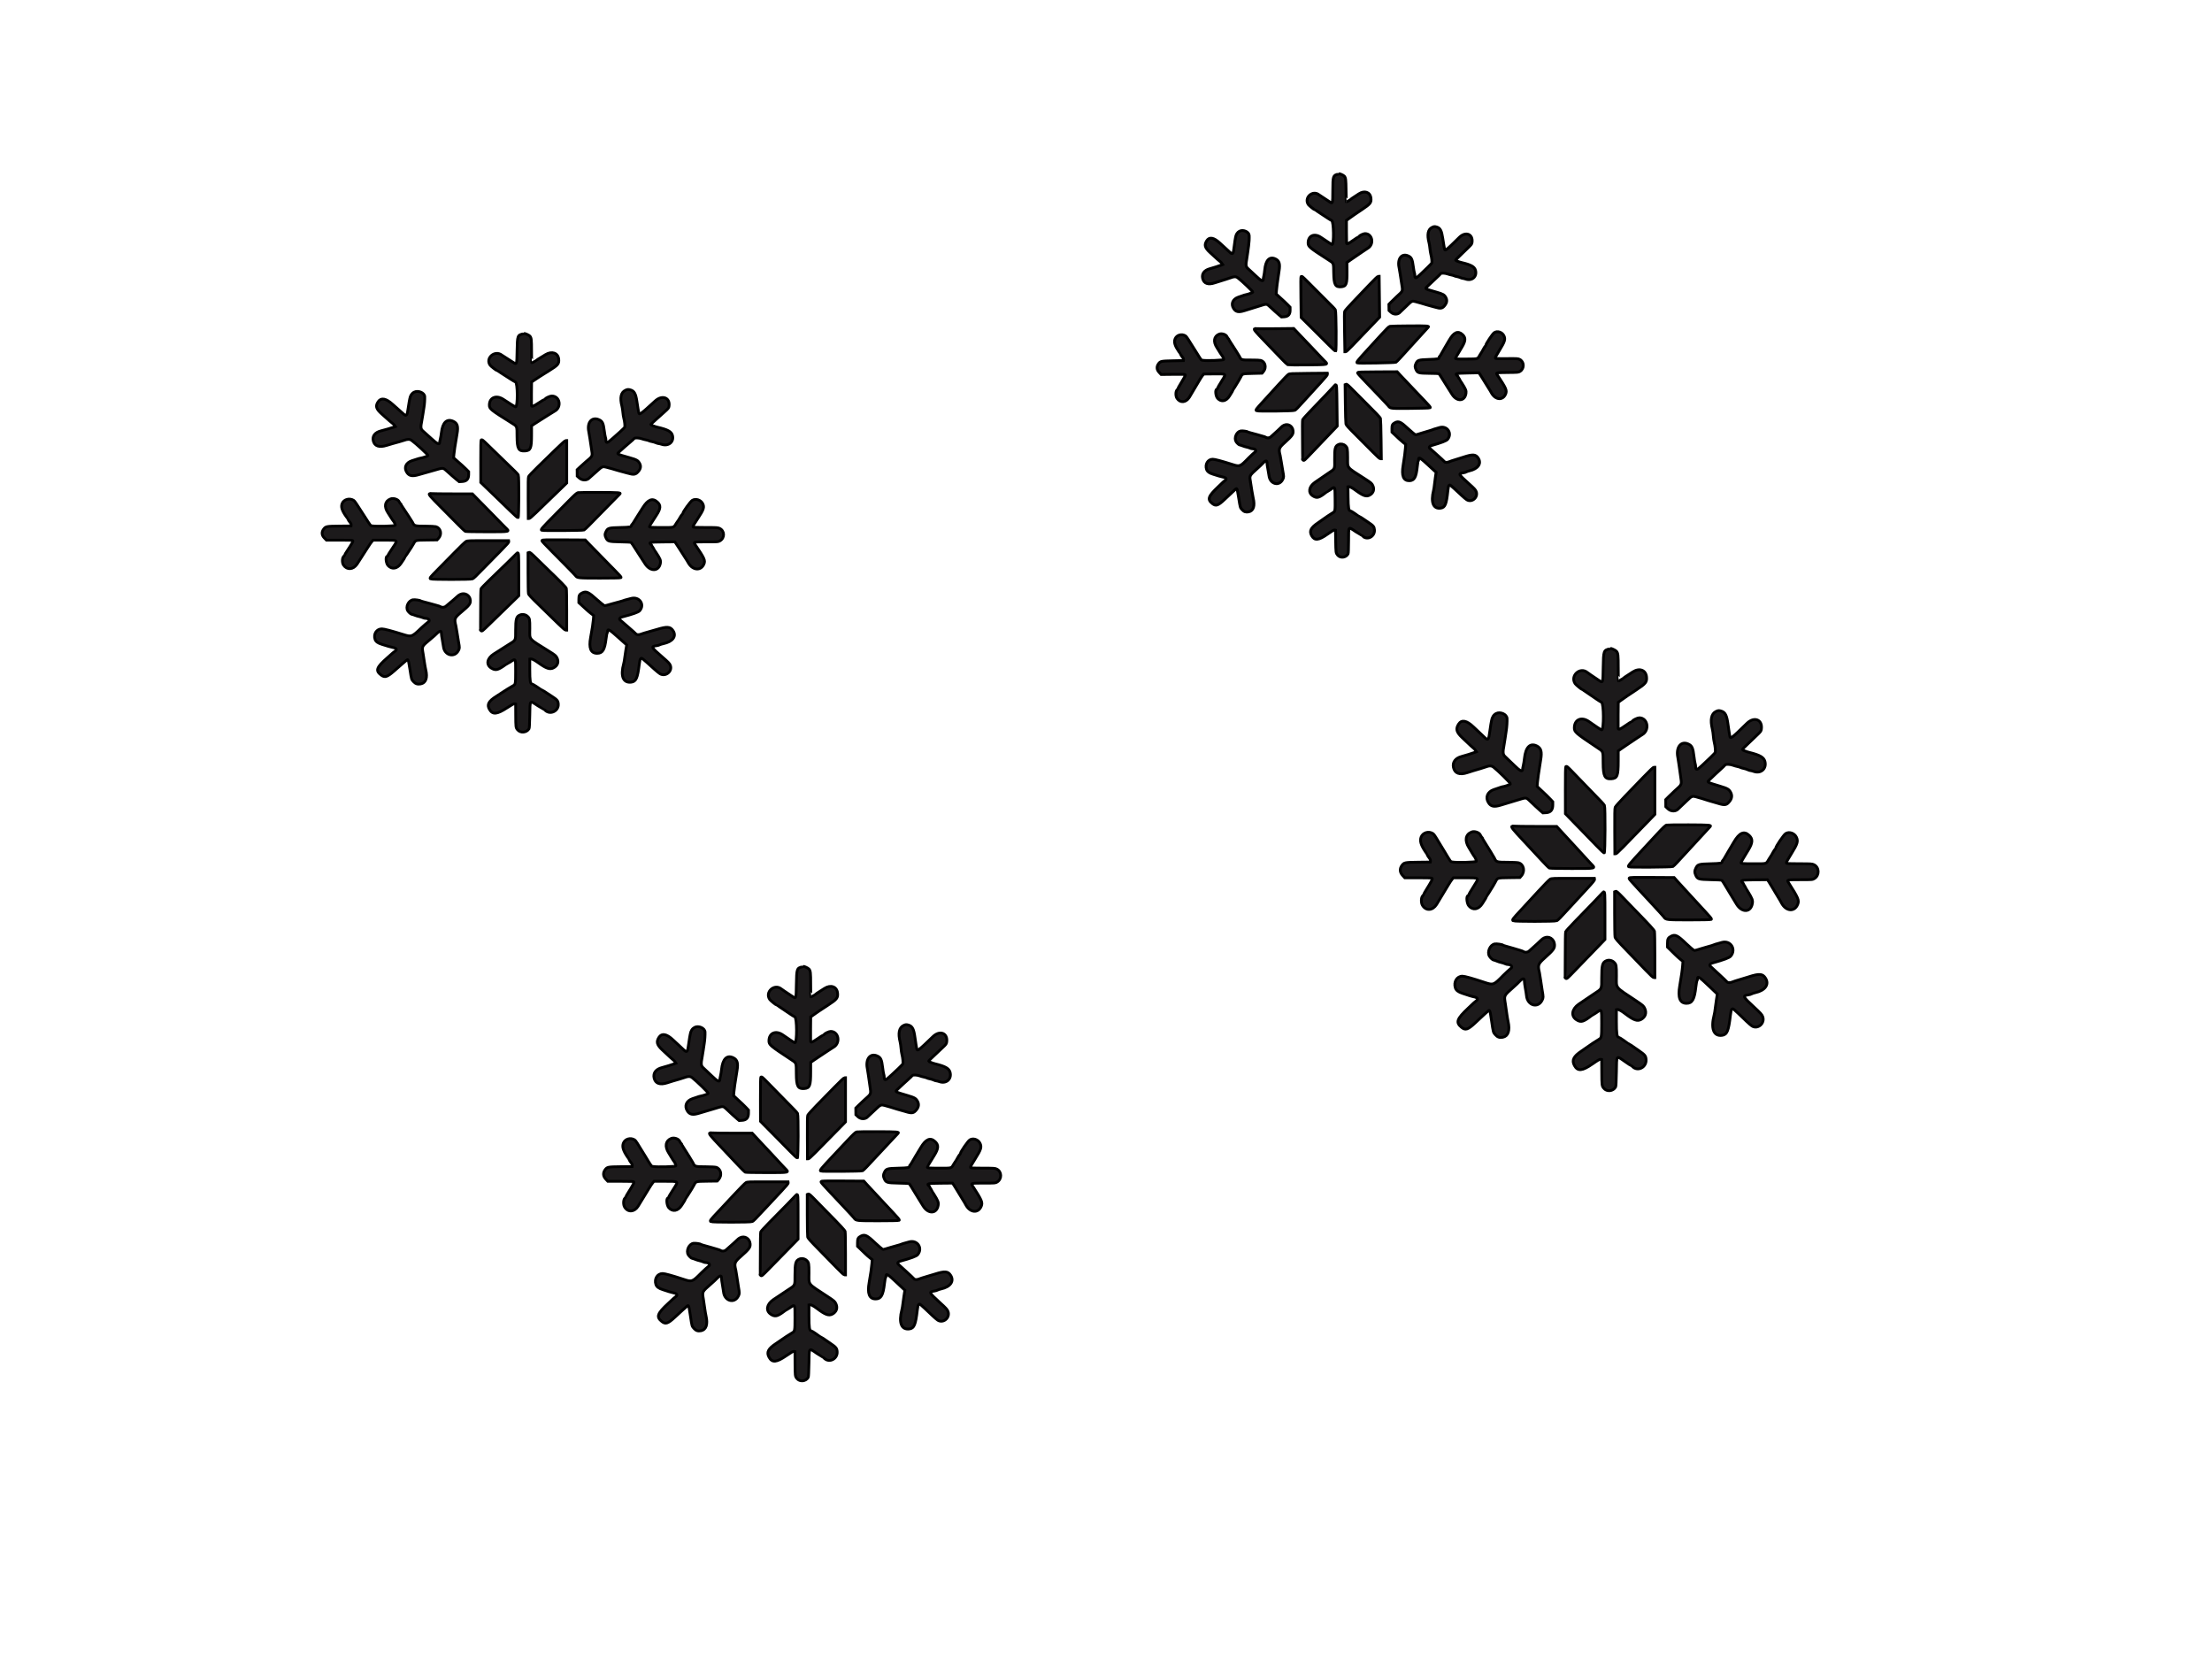 <svg width="800" height="600" xmlns="http://www.w3.org/2000/svg">
 <g>
  <title>Layer 1</title>
  <path id="svg_3" d="m189.309,120.724c-2.155,0.459 -2.206,0.596 -2.306,6.12c-0.093,5.189 -0.048,5.065 -1.527,4.139c-2.279,-1.426 -3.665,-2.317 -3.957,-2.543c-2.544,-1.968 -6.093,1.081 -4.253,3.653c0.265,0.371 2.309,1.956 2.521,1.956c0.058,0 0.507,0.26 0.997,0.578c0.49,0.318 1.356,0.874 1.925,1.237c0.569,0.363 1.554,0.993 2.189,1.402c0.635,0.408 1.323,0.806 1.527,0.883c0.829,0.313 0.875,9.015 0.048,9.015c-0.176,0 -2.311,-1.322 -4.364,-2.702c-2.585,-1.738 -5.125,-0.727 -5.125,2.04c0,1.352 0.471,1.734 7.794,6.32c2.354,1.474 2.183,1.08 2.207,5.086c0.027,4.392 0.563,5.35 2.897,5.183c2.033,-0.146 2.362,-0.946 2.368,-5.758l0.004,-3.341l1.153,-0.758c0.634,-0.417 1.422,-0.922 1.75,-1.123c0.814,-0.498 1.515,-0.941 3.384,-2.138c0.877,-0.562 1.772,-1.113 1.988,-1.225c2.735,-1.41 2.006,-5.534 -0.978,-5.534c-0.562,0 -2.042,0.639 -2.36,1.02c-0.113,0.135 -0.265,0.245 -0.34,0.245c-0.074,0 -0.949,0.529 -1.942,1.176c-2.113,1.375 -2.603,1.559 -2.682,1.011c-0.029,-0.203 -0.032,-2.199 -0.008,-4.436l0.045,-4.066l0.989,-0.674c1.314,-0.896 2.603,-1.72 5.283,-3.378c3.288,-2.034 3.702,-2.525 3.54,-4.199c-0.22,-2.28 -2.479,-3.059 -4.795,-1.654c-2.765,1.677 -3.362,2.053 -3.437,2.16c-0.084,0.12 -1.359,0.788 -1.505,0.788c-0.047,0 -0.086,-1.867 -0.086,-4.149c0,-4.366 -0.06,-4.876 -0.651,-5.551c-0.271,-0.309 -1.874,-1.018 -1.963,-0.868c-0.006,0.01 -0.154,0.049 -0.329,0.086m36.894,20.418c-1.655,0.747 -2.078,2.693 -1.264,5.813c0.117,0.449 0.262,1.409 0.321,2.133c0.059,0.724 0.206,1.672 0.326,2.106c0.344,1.244 0.511,3.019 0.316,3.364c-0.136,0.241 -2.686,2.602 -3.957,3.663c-0.159,0.133 -0.517,0.444 -0.795,0.692c-1.597,1.422 -2.017,1.456 -2.017,0.162c0,-0.282 -0.077,-0.713 -0.171,-0.958c-0.094,-0.245 -0.273,-1.26 -0.398,-2.257c-0.36,-2.875 -0.69,-3.548 -2.014,-4.114c-2.54,-1.085 -4.326,1.078 -3.616,4.378c0.09,0.417 0.265,1.469 0.39,2.338c0.124,0.869 0.371,2.504 0.549,3.634c0.478,3.042 0.612,2.711 -1.981,4.898c-0.515,0.435 -1.437,1.262 -2.05,1.838l-1.114,1.048l0.01,1.158l0.011,1.158l0.754,0.678c1.078,0.969 2.796,0.954 3.665,-0.034c0.087,-0.1 0.66,-0.61 1.272,-1.134c0.612,-0.524 1.471,-1.287 1.909,-1.695c1.323,-1.234 1.703,-1.368 2.942,-1.029c0.569,0.155 1.545,0.42 2.17,0.589c0.625,0.169 1.208,0.351 1.295,0.404c0.087,0.053 0.614,0.199 1.169,0.324c0.556,0.124 1.864,0.478 2.907,0.786c2.454,0.724 3.057,0.623 4.143,-0.69c0.741,-0.895 0.873,-1.857 0.38,-2.769c-0.594,-1.1 -1.072,-1.373 -3.716,-2.119c-4.601,-1.299 -4.581,-1.289 -3.836,-1.97c1.232,-1.126 3.101,-2.769 4.226,-3.715c0.66,-0.555 1.258,-1.106 1.328,-1.225c0.188,-0.318 1.71,-0.271 2.729,0.085c0.473,0.165 1.169,0.352 1.547,0.414c0.378,0.062 0.866,0.203 1.084,0.313c0.219,0.11 0.72,0.252 1.113,0.315c0.394,0.064 1.016,0.25 1.383,0.414c0.367,0.164 0.812,0.299 0.989,0.299c0.177,0 0.657,0.113 1.068,0.252c2.531,0.854 4.615,-0.891 3.921,-3.282c-0.383,-1.319 -1.783,-2.073 -5.393,-2.905c-0.989,-0.228 -2.443,-0.778 -2.443,-0.925c0,-0.111 0.544,-0.633 2.157,-2.067c0.782,-0.695 1.458,-1.3 1.501,-1.344c0.044,-0.044 0.702,-0.636 1.463,-1.316c1.245,-1.113 1.394,-1.306 1.489,-1.934c0.47,-3.115 -2.479,-4.231 -5.021,-1.901c-5.416,4.964 -5.755,5.201 -5.941,4.153c-0.049,-0.277 -0.155,-0.858 -0.235,-1.293c-0.081,-0.435 -0.264,-1.608 -0.408,-2.607c-0.41,-2.852 -0.942,-3.837 -2.293,-4.239c-0.831,-0.247 -1.106,-0.231 -1.865,0.112m-76.392,0.674c-0.873,0.429 -1.425,1.255 -1.616,2.416c-0.082,0.5 -0.186,1.027 -0.231,1.171c-0.045,0.143 -0.186,1.052 -0.314,2.019c-0.401,3.047 -0.637,3.313 -1.896,2.134c-0.452,-0.423 -1.108,-1.008 -1.458,-1.3c-0.35,-0.292 -1.397,-1.219 -2.328,-2.06c-2.361,-2.133 -4.154,-2.458 -5.184,-0.939c-1.078,1.589 -0.797,2.602 1.222,4.414c2.579,2.314 3.844,3.414 4.069,3.541c0.118,0.067 0.367,0.333 0.553,0.592l0.338,0.471l-0.448,0.17c-0.695,0.263 -3.515,1.088 -4.66,1.363c-2.198,0.529 -3.266,1.865 -2.87,3.59c0.449,1.955 2.133,2.541 4.856,1.689c1.251,-0.392 2.801,-0.835 4.453,-1.276c0.612,-0.163 1.4,-0.401 1.75,-0.529c1.366,-0.499 2.165,-0.493 2.865,0.02c1.591,1.168 5.99,5.237 5.912,5.469c-0.054,0.161 -2.067,0.851 -2.534,0.869c-0.263,0.01 -0.898,0.199 -3.301,0.982c-2.209,0.719 -2.994,2.523 -1.848,4.243c0.859,1.289 1.954,1.496 4.314,0.814c3.16,-0.913 5.778,-1.656 7.344,-2.083c1.249,-0.341 1.587,-0.29 2.3,0.344c0.231,0.205 0.696,0.613 1.034,0.908c0.338,0.294 0.936,0.83 1.33,1.191c0.394,0.36 1.143,0.998 1.665,1.417l0.949,0.761l1.103,-0.062c1.573,-0.088 2.326,-0.903 2.327,-2.52l0,-1.049l-0.841,-0.847c-0.463,-0.466 -1.09,-1.061 -1.393,-1.321c-0.303,-0.261 -1.149,-1.006 -1.88,-1.657l-1.329,-1.183l0.11,-1.266c0.06,-0.696 0.204,-1.799 0.32,-2.451c0.116,-0.652 0.296,-1.754 0.4,-2.449c0.105,-0.695 0.29,-1.823 0.413,-2.506c0.48,-2.672 0.134,-3.827 -1.355,-4.52c-2.34,-1.089 -3.907,0.402 -4.312,4.103c-0.081,0.739 -0.256,1.755 -0.389,2.259c-0.133,0.504 -0.242,1.082 -0.242,1.284c0,0.933 -0.953,0.496 -2.902,-1.332c-0.229,-0.215 -1.47,-1.33 -3.202,-2.878c-0.752,-0.671 -0.815,-1.345 -0.342,-3.656c0.127,-0.621 0.304,-1.663 0.393,-2.315c0.089,-0.652 0.264,-1.767 0.389,-2.478c0.199,-1.139 0.323,-2.929 0.272,-3.948c-0.068,-1.361 -2.35,-2.325 -3.808,-1.609m24.214,17.321c-0.122,0.082 -0.17,2.375 -0.159,7.734l0.015,7.618l1.988,1.917c1.094,1.054 2.954,2.845 4.135,3.98c1.181,1.134 3.273,3.162 4.648,4.506c1.703,1.664 2.578,2.414 2.744,2.351c0.313,-0.119 0.372,-14.887 0.062,-15.479c-0.099,-0.19 -0.618,-0.767 -1.153,-1.282c-1.768,-1.704 -7.297,-7.069 -9.569,-9.286c-2.218,-2.164 -2.375,-2.283 -2.711,-2.06m26.88,3.479c-1.845,1.8 -4.747,4.624 -6.448,6.275c-1.701,1.651 -3.181,3.215 -3.288,3.476c-0.145,0.355 -0.183,2.318 -0.152,7.821l0.042,7.347l0.349,0c0.321,0 2.279,-1.847 12.084,-11.401l1.484,-1.446l0,-7.679l0,-7.679l-0.358,0.006c-0.248,0.004 -1.388,1.01 -3.713,3.279m8.147,15.553c-0.439,0.09 -1.147,0.719 -3.545,3.15c-1.648,1.671 -3.748,3.798 -4.667,4.728c-4.996,5.057 -5.366,5.489 -4.934,5.754c0.319,0.196 14.939,0.1 15.32,-0.101c0.193,-0.102 0.887,-0.73 1.543,-1.397c1.218,-1.238 11.055,-11.259 11.408,-11.621c0.5,-0.513 -0.135,-0.564 -7.412,-0.595c-3.94,-0.017 -7.41,0.021 -7.712,0.083m-53.741,0.372c-0.322,0.326 0.188,0.929 4.136,4.891c2.34,2.349 5.217,5.254 6.393,6.455c1.176,1.201 2.298,2.244 2.492,2.317c0.194,0.073 3.643,0.134 7.665,0.135c8.727,0.002 8.477,0.056 6.851,-1.499c-0.537,-0.514 -1.092,-1.074 -1.234,-1.245c-0.142,-0.171 -1.875,-1.949 -3.851,-3.95c-1.977,-2.001 -4.339,-4.403 -5.25,-5.337l-1.656,-1.699l-7.015,0c-3.858,0 -7.329,-0.042 -7.713,-0.094c-0.384,-0.052 -0.752,-0.04 -0.818,0.026m-14.032,1.894c-2.107,0.786 -2.477,2.789 -0.938,5.07c0.387,0.573 0.895,1.372 1.129,1.774c0.234,0.402 0.467,0.767 0.518,0.81c0.445,0.378 1.087,1.654 0.955,1.898c-0.161,0.298 -6.679,0.469 -8.266,0.217c-0.73,-0.116 -0.511,0.154 -2.847,-3.504c-3.085,-4.832 -3.542,-5.501 -3.913,-5.732c-1.483,-0.922 -3.532,-0.382 -4.152,1.093c-0.515,1.223 -0.105,2.573 1.443,4.762c0.307,0.434 0.558,0.828 0.558,0.876c0,0.109 0.614,0.99 1.004,1.441c0.162,0.187 0.27,0.507 0.241,0.711l-0.053,0.371l-4.201,0.045c-4.674,0.049 -4.932,0.099 -5.7,1.099c-0.805,1.048 -0.721,2.202 0.231,3.184l0.784,0.808l4.726,0c4.102,0 4.739,0.032 4.82,0.243c0.097,0.25 -0.411,1.147 -2.04,3.606c-0.51,0.769 -0.927,1.462 -0.927,1.541c0,0.078 -0.159,0.3 -0.355,0.494c-0.579,0.575 -0.612,2.299 -0.06,3.126c1.237,1.857 3.524,1.709 4.903,-0.318c0.624,-0.917 2.45,-3.758 3.982,-6.196c0.503,-0.801 1.124,-1.69 1.378,-1.975l0.463,-0.519l4.03,0.002c5.06,0.003 4.943,-0.081 3.298,2.368c-1.355,2.017 -1.872,2.844 -1.97,3.151c-0.057,0.179 -0.168,0.326 -0.246,0.326c-0.705,0 -0.503,2.477 0.272,3.329c1.404,1.543 3.401,1.193 4.741,-0.832c0.42,-0.635 0.897,-1.347 1.059,-1.582c0.162,-0.235 0.295,-0.461 0.295,-0.501c0,-0.04 0.324,-0.559 0.719,-1.152c0.969,-1.454 0.956,-1.433 1.599,-2.422c0.311,-0.478 0.697,-1.118 0.858,-1.422c0.664,-1.258 0.602,-1.241 4.75,-1.295l3.71,-0.048l0.532,-0.578c1.337,-1.45 0.816,-3.734 -0.964,-4.225c-0.345,-0.095 -1.951,-0.177 -3.57,-0.183c-4.151,-0.014 -4.237,-0.039 -4.879,-1.414c-0.113,-0.243 -2.323,-3.636 -3.416,-5.246c-0.336,-0.496 -0.612,-0.965 -0.612,-1.042c0,-0.078 -0.137,-0.264 -0.303,-0.414c-0.167,-0.15 -0.386,-0.47 -0.487,-0.712c-0.359,-0.863 -2.047,-1.423 -3.102,-1.03m109.106,0.523c-0.71,0.438 -3.42,4.193 -3.42,4.739c0,0.077 -0.107,0.229 -0.237,0.337c-0.131,0.108 -0.466,0.596 -0.745,1.086c-0.279,0.489 -0.553,0.926 -0.608,0.969c-0.055,0.043 -0.37,0.516 -0.699,1.05c-1.095,1.778 -0.639,1.637 -5.259,1.637c-3.959,0 -4.54,-0.043 -4.54,-0.339c0,-0.124 1.07,-1.845 2.515,-4.043c1.59,-2.419 1.68,-3.647 0.354,-4.837c-1.77,-1.588 -3.434,-0.913 -5.343,2.169c-0.49,0.792 -1.35,2.151 -1.911,3.02c-0.56,0.869 -1.158,1.834 -1.328,2.144c-0.17,0.31 -0.421,0.657 -0.559,0.77c-0.138,0.113 -0.25,0.295 -0.25,0.404c0,0.546 -0.483,0.631 -4.04,0.715c-4.137,0.098 -4.482,0.196 -5.122,1.449c-0.463,0.908 -0.475,1.3 -0.069,2.2c0.622,1.379 0.93,1.47 5.269,1.561c2.077,0.043 3.806,0.115 3.841,0.158c0.27,0.331 0.971,1.375 1.472,2.193c0.175,0.285 0.891,1.399 1.591,2.476c0.7,1.076 1.61,2.478 2.023,3.115c1.893,2.922 5.03,2.776 5.532,-0.256c0.167,-1.012 -0.055,-1.55 -1.626,-3.938c-0.33,-0.502 -0.601,-0.958 -0.601,-1.012c0,-0.054 -0.179,-0.331 -0.398,-0.617c-0.219,-0.285 -0.398,-0.583 -0.398,-0.662c0,-0.079 -0.146,-0.276 -0.325,-0.436c-0.955,-0.859 -0.622,-0.938 4.167,-0.984l4.398,-0.042l0.453,0.629c0.249,0.346 0.739,1.097 1.089,1.67c0.35,0.573 1.09,1.731 1.645,2.573c0.555,0.843 1.128,1.737 1.272,1.987c0.145,0.25 0.347,0.6 0.45,0.776c1.573,2.705 4.521,2.927 5.607,0.422c0.578,-1.334 0.23,-2.11 -3.209,-7.154c-0.602,-0.884 -0.537,-0.898 4.117,-0.898c4.236,0 4.248,-0.001 4.92,-0.393c1.799,-1.048 1.697,-3.661 -0.175,-4.508c-0.637,-0.288 -1.044,-0.313 -5.08,-0.313c-3.545,0 -4.403,-0.041 -4.47,-0.214c-0.096,-0.248 0.224,-0.817 1.748,-3.104c2.084,-3.128 2.373,-4.034 1.702,-5.339c-0.683,-1.329 -2.547,-1.905 -3.755,-1.16m-54.312,14.473c-0.216,0.258 -0.404,0.056 8.24,8.789c1.954,1.974 3.663,3.746 3.799,3.938c0.643,0.913 0.895,0.939 8.872,0.941c4.024,0.001 7.415,-0.061 7.536,-0.137c0.328,-0.206 0.295,-0.243 -5.393,-6.015c-2.841,-2.882 -5.681,-5.787 -6.311,-6.454l-1.145,-1.213l-7.699,-0.044c-6.73,-0.038 -7.724,-0.013 -7.899,0.196m-27.521,0.395c-0.306,0.166 -2.142,1.924 -4.079,3.907c-1.938,1.982 -4.747,4.84 -6.243,6.349c-2.692,2.716 -2.909,3.001 -2.522,3.289c0.371,0.277 14.64,0.273 15.172,-0.004c0.573,-0.299 0.855,-0.569 4.811,-4.612c1.784,-1.823 4.399,-4.487 5.811,-5.921c1.972,-2.002 2.555,-2.687 2.513,-2.95l-0.054,-0.342l-7.427,-0.009c-7.022,-0.008 -7.456,0.008 -7.983,0.293m22.784,3.968l-0.358,0.136l0.004,7.076c0.002,3.892 0.065,7.34 0.141,7.663c0.114,0.488 0.802,1.231 4.092,4.421c2.175,2.109 5.097,4.955 6.493,6.326c1.79,1.757 2.646,2.491 2.903,2.491l0.364,0l0,-7.309c0,-4.02 -0.063,-7.528 -0.14,-7.795c-0.128,-0.441 -1.775,-2.125 -7.099,-7.254c-0.541,-0.521 -2.122,-2.06 -3.513,-3.42c-2.236,-2.185 -2.57,-2.456 -2.887,-2.336m-4.995,0.897c-0.691,0.729 -3.625,3.586 -9.405,9.157c-1.551,1.495 -2.887,2.893 -2.969,3.107c-0.085,0.222 -0.144,3.441 -0.139,7.497c0.006,3.909 -0.037,7.183 -0.093,7.275c-0.057,0.092 0.061,0.274 0.262,0.405c0.357,0.232 0.437,0.169 3.16,-2.482c1.537,-1.496 4.523,-4.399 6.637,-6.451l3.844,-3.731l0,-7.668c0,-7.878 0.001,-7.86 -0.544,-7.86c-0.023,0 -0.361,0.338 -0.753,0.751m24.257,13.722c-1.032,0.506 -1.249,0.904 -1.249,2.291l0,1.255l0.954,0.865c0.525,0.476 1.348,1.232 1.829,1.68c0.481,0.449 1.26,1.105 1.73,1.458l0.856,0.642l-0.104,1.343c-0.103,1.328 -0.48,3.804 -1.001,6.567c-0.733,3.887 0.035,5.767 2.353,5.767c2,0 2.76,-1.253 3.252,-5.357c0.119,-0.991 0.291,-1.876 0.382,-1.967c0.091,-0.091 0.166,-0.356 0.166,-0.588c0,-1.131 0.613,-0.762 4.374,2.629c0.7,0.631 1.555,1.394 1.899,1.696l0.627,0.549l-0.342,2.033c-0.188,1.118 -0.384,2.459 -0.437,2.981c-0.052,0.521 -0.194,1.304 -0.313,1.738c-1.252,4.545 -0.21,7.096 2.746,6.72c1.746,-0.222 2.274,-1.42 2.909,-6.6c0.149,-1.215 0.274,-1.686 0.501,-1.889c0.384,-0.346 0.077,-0.583 5.029,3.881c0.729,0.658 1.588,1.356 1.909,1.552c2.018,1.233 4.616,-0.836 3.781,-3.009c-0.268,-0.697 -0.706,-1.153 -3.053,-3.182c-3.908,-3.377 -4.049,-3.664 -1.949,-3.937c0.467,-0.061 0.996,-0.205 1.174,-0.32c0.179,-0.115 0.744,-0.296 1.257,-0.402c3.457,-0.713 4.925,-2.705 3.515,-4.767c-0.979,-1.431 -2.136,-1.51 -5.811,-0.397c-0.744,0.225 -2.175,0.633 -3.181,0.907c-1.006,0.273 -2.105,0.611 -2.443,0.749c-0.861,0.354 -1.662,0.326 -1.986,-0.069c-0.145,-0.177 -1.444,-1.34 -2.888,-2.585c-1.443,-1.245 -2.721,-2.352 -2.839,-2.458c-0.384,-0.346 -0.066,-0.838 0.662,-1.027c3.988,-1.034 5.962,-1.731 6.442,-2.273c1.975,-2.234 -0.08,-5.234 -3.061,-4.47c-2.146,0.549 -2.884,0.759 -3.111,0.884c-0.131,0.072 -0.632,0.221 -1.113,0.332c-0.481,0.111 -1.591,0.411 -2.465,0.668c-1.921,0.563 -2.642,0.752 -2.894,0.756c-0.189,0.004 -1.614,-1.115 -2.832,-2.223c-2.991,-2.723 -3.849,-3.116 -5.272,-2.419m-44.087,0.539c-0.379,0.171 -0.808,0.448 -0.954,0.615c-0.227,0.261 -2.505,2.216 -4.307,3.699c-0.541,0.445 -1.512,0.495 -2.004,0.104c-0.087,-0.07 -0.696,-0.269 -1.352,-0.443c-0.656,-0.174 -1.694,-0.463 -2.306,-0.643c-0.612,-0.18 -1.574,-0.437 -2.136,-0.57c-0.563,-0.134 -1.099,-0.306 -1.193,-0.383c-0.295,-0.243 -2.197,-0.514 -2.886,-0.411c-1.661,0.247 -2.776,2.625 -1.882,4.011c0.383,0.593 1.205,1.275 1.546,1.283c0.159,0.004 0.624,0.144 1.034,0.312c0.41,0.168 1.125,0.382 1.588,0.474c0.464,0.092 1.051,0.275 1.304,0.405c0.254,0.13 0.72,0.237 1.036,0.237c1.016,0 1.667,0.816 0.971,1.217c-0.202,0.117 -2.037,1.699 -2.628,2.267c-3.381,3.247 -3.487,3.285 -6.537,2.332c-4.197,-1.311 -6.856,-2.01 -7.679,-2.018c-1.927,-0.018 -3.143,1.849 -2.475,3.802c0.279,0.817 1.015,1.344 2.52,1.805c0.744,0.228 1.781,0.547 2.306,0.709c0.525,0.162 1.241,0.344 1.591,0.404c1.254,0.215 1.657,0.785 0.898,1.269c-0.231,0.148 -0.635,0.464 -0.898,0.702c-0.262,0.239 -1.121,1 -1.909,1.692c-4.039,3.551 -4.462,4.698 -2.331,6.313c1.333,1.01 2.215,0.738 4.717,-1.455c5.211,-4.567 4.78,-4.226 5.003,-3.958c0.192,0.23 0.28,0.65 0.711,3.403c0.575,3.673 0.549,3.584 1.259,4.358c0.763,0.831 1.501,1.072 2.634,0.862c1.883,-0.349 2.546,-2.204 1.836,-5.139c-0.126,-0.521 -0.336,-1.695 -0.466,-2.607c-0.13,-0.913 -0.344,-2.299 -0.474,-3.081c-0.486,-2.909 -0.655,-2.587 2.938,-5.608c0.568,-0.477 1.068,-0.904 1.112,-0.948c1.95,-1.96 2.545,-2.163 2.545,-0.866c0,0.372 0.142,1.375 0.314,2.228c0.173,0.854 0.36,1.981 0.416,2.504c0.34,3.193 3.985,4.171 5.426,1.455c0.435,-0.82 0.439,-1.022 0.057,-3.095c-0.17,-0.92 -0.424,-2.491 -0.566,-3.491c-0.142,-0.999 -0.323,-2.067 -0.403,-2.374c-0.653,-2.506 -0.51,-2.874 1.914,-4.905c2.974,-2.492 3.413,-3.068 3.306,-4.348c-0.149,-1.782 -1.968,-2.853 -3.597,-2.119m21.604,7.443c-1.371,0.538 -1.624,1.404 -1.628,5.573c-0.004,3.858 0.203,3.463 -2.776,5.296c-0.947,0.583 -3.91,2.464 -5.178,3.288c-2.415,1.569 -2.804,3.839 -0.864,5.055c1.392,0.873 2.226,0.77 4.167,-0.512c0.718,-0.474 1.345,-0.863 1.393,-0.863c0.049,0 0.655,-0.379 1.348,-0.843c1.985,-1.327 1.912,-1.459 1.911,3.477c-0.002,4.495 -0.036,4.678 -0.98,5.171c-0.672,0.351 -3.75,2.258 -4.06,2.515c-0.138,0.115 -1.002,0.678 -1.921,1.253c-2.842,1.778 -3.504,3.036 -2.502,4.76c1.132,1.95 2.714,1.814 6.323,-0.546c1.839,-1.202 2.519,-1.568 2.789,-1.5l0.357,0.089l0.019,3.979c0.022,4.439 0.039,4.571 0.668,5.336c1.06,1.288 3.315,1.078 4.169,-0.386c0.122,-0.21 0.211,-1.846 0.264,-4.88c0.099,-5.678 -0.134,-5.407 2.931,-3.405c1.189,0.777 2.21,1.412 2.269,1.412c0.059,0 0.255,0.132 0.435,0.294c1.849,1.656 4.854,0.158 4.673,-2.329c-0.088,-1.208 -0.367,-1.537 -2.472,-2.905c-0.942,-0.613 -2.127,-1.387 -2.633,-1.721c-0.505,-0.334 -0.958,-0.608 -1.005,-0.608c-0.047,0 -0.791,-0.462 -1.654,-1.027c-0.862,-0.565 -1.643,-1.027 -1.735,-1.027c-0.629,0 -0.81,-1.146 -0.81,-5.118l0,-3.866l0.358,-0.058c0.394,-0.064 1.364,0.425 2.585,1.305c3.029,2.182 4.302,2.62 5.632,1.938c1.503,-0.771 1.989,-2.12 1.287,-3.579c-0.396,-0.824 -0.642,-1.027 -3.127,-2.581c-7.474,-4.676 -6.732,-3.79 -6.724,-8.039c0.007,-3.428 -0.047,-3.717 -0.831,-4.442c-0.698,-0.646 -1.795,-0.853 -2.679,-0.506" fill="#1c1a1b" fill-rule="evenodd" stroke="null"/>
  <g stroke="null" id="svg_1">
   <g stroke="null" id="svg_5">
    <path stroke="null" fill-rule="evenodd" fill="#1c1a1b" d="m290.295,349.642c-2.132,0.477 -2.183,0.62 -2.282,6.363c-0.092,5.395 -0.048,5.267 -1.511,4.304c-2.255,-1.483 -3.626,-2.409 -3.915,-2.644c-2.517,-2.046 -6.028,1.124 -4.208,3.799c0.262,0.386 2.284,2.034 2.494,2.034c0.057,0 0.501,0.27 0.986,0.6c0.485,0.33 1.342,0.909 1.904,1.286c0.563,0.377 1.537,1.033 2.166,1.458c0.629,0.425 1.308,0.838 1.511,0.918c0.82,0.326 0.865,9.373 0.047,9.373c-0.174,0 -2.287,-1.375 -4.317,-2.809c-2.557,-1.807 -5.071,-0.756 -5.071,2.121c0,1.406 0.466,1.803 7.71,6.571c2.328,1.532 2.159,1.123 2.184,5.288c0.027,4.567 0.557,5.563 2.866,5.389c2.011,-0.152 2.337,-0.984 2.342,-5.987l0.004,-3.474l1.141,-0.789c0.627,-0.434 1.406,-0.959 1.731,-1.167c0.806,-0.518 1.499,-0.978 3.348,-2.223c0.868,-0.584 1.753,-1.157 1.967,-1.274c2.705,-1.466 1.984,-5.754 -0.968,-5.754c-0.556,0 -2.02,0.665 -2.335,1.06c-0.111,0.14 -0.262,0.254 -0.336,0.254c-0.074,0 -0.939,0.55 -1.922,1.222c-2.091,1.429 -2.576,1.621 -2.653,1.051c-0.028,-0.211 -0.032,-2.286 -0.007,-4.612l0.044,-4.228l0.978,-0.701c1.3,-0.931 2.576,-1.788 5.227,-3.512c3.253,-2.115 3.662,-2.626 3.502,-4.366c-0.218,-2.37 -2.453,-3.18 -4.744,-1.72c-2.735,1.743 -3.326,2.134 -3.4,2.245c-0.083,0.125 -1.344,0.82 -1.489,0.82c-0.047,0 -0.085,-1.941 -0.085,-4.314c0,-4.54 -0.059,-5.07 -0.644,-5.772c-0.268,-0.322 -1.854,-1.059 -1.942,-0.903c-0.006,0.011 -0.152,0.051 -0.325,0.09m36.5,21.229c-1.637,0.777 -2.056,2.8 -1.251,6.044c0.116,0.467 0.259,1.465 0.317,2.218c0.058,0.752 0.203,1.738 0.323,2.19c0.341,1.294 0.506,3.139 0.313,3.497c-0.135,0.251 -2.658,2.705 -3.915,3.809c-0.157,0.138 -0.511,0.462 -0.787,0.72c-1.579,1.479 -1.996,1.513 -1.996,0.168c0,-0.293 -0.076,-0.741 -0.169,-0.996c-0.093,-0.254 -0.27,-1.31 -0.393,-2.347c-0.356,-2.989 -0.683,-3.689 -1.993,-4.278c-2.513,-1.129 -4.28,1.121 -3.577,4.552c0.089,0.434 0.262,1.528 0.386,2.431c0.123,0.904 0.367,2.604 0.543,3.779c0.472,3.163 0.605,2.819 -1.959,5.093c-0.509,0.452 -1.422,1.312 -2.028,1.911l-1.102,1.09l0.01,1.204l0.011,1.204l0.746,0.705c1.066,1.008 2.766,0.991 3.626,-0.035c0.087,-0.103 0.653,-0.634 1.259,-1.179c0.606,-0.545 1.456,-1.338 1.888,-1.762c1.308,-1.283 1.685,-1.422 2.911,-1.07c0.563,0.161 1.529,0.437 2.147,0.613c0.619,0.176 1.195,0.365 1.282,0.421c0.086,0.055 0.607,0.207 1.157,0.337c0.55,0.129 1.845,0.497 2.876,0.817c2.428,0.753 3.025,0.648 4.099,-0.717c0.733,-0.931 0.863,-1.931 0.376,-2.88c-0.587,-1.144 -1.061,-1.428 -3.676,-2.203c-4.552,-1.35 -4.532,-1.34 -3.795,-2.048c1.219,-1.171 3.068,-2.879 4.181,-3.862c0.653,-0.577 1.244,-1.15 1.314,-1.273c0.186,-0.331 1.692,-0.281 2.7,0.088c0.468,0.172 1.157,0.366 1.53,0.43c0.374,0.064 0.856,0.211 1.073,0.325c0.216,0.114 0.712,0.262 1.101,0.327c0.39,0.066 1.005,0.26 1.368,0.43c0.363,0.171 0.803,0.31 0.978,0.31c0.175,0 0.65,0.118 1.056,0.262c2.504,0.888 4.565,-0.927 3.879,-3.413c-0.379,-1.372 -1.764,-2.156 -5.336,-3.021c-0.978,-0.237 -2.417,-0.809 -2.417,-0.961c0,-0.116 0.538,-0.658 2.134,-2.149c0.774,-0.723 1.442,-1.352 1.485,-1.397c0.043,-0.046 0.695,-0.661 1.448,-1.368c1.232,-1.157 1.38,-1.358 1.473,-2.01c0.465,-3.238 -2.452,-4.4 -4.968,-1.977c-5.358,5.161 -5.694,5.407 -5.877,4.318c-0.048,-0.288 -0.153,-0.892 -0.233,-1.344c-0.08,-0.452 -0.261,-1.672 -0.403,-2.711c-0.405,-2.966 -0.932,-3.989 -2.268,-4.407c-0.823,-0.257 -1.094,-0.24 -1.845,0.116m-75.577,0.701c-0.864,0.446 -1.41,1.305 -1.598,2.512c-0.081,0.52 -0.184,1.068 -0.229,1.218c-0.045,0.149 -0.185,1.094 -0.31,2.099c-0.397,3.168 -0.63,3.444 -1.876,2.219c-0.447,-0.44 -1.096,-1.049 -1.442,-1.352c-0.346,-0.304 -1.382,-1.267 -2.303,-2.141c-2.336,-2.218 -4.109,-2.555 -5.129,-0.977c-1.066,1.652 -0.789,2.706 1.209,4.589c2.552,2.406 3.803,3.55 4.025,3.682c0.117,0.069 0.363,0.347 0.547,0.616l0.334,0.49l-0.443,0.177c-0.688,0.274 -3.477,1.131 -4.611,1.417c-2.175,0.55 -3.231,1.939 -2.839,3.733c0.444,2.033 2.11,2.642 4.804,1.756c1.238,-0.407 2.771,-0.869 4.406,-1.326c0.606,-0.17 1.385,-0.417 1.731,-0.55c1.352,-0.519 2.142,-0.513 2.835,0.021c1.574,1.214 5.926,5.445 5.849,5.687c-0.053,0.167 -2.045,0.885 -2.507,0.903c-0.26,0.011 -0.889,0.207 -3.266,1.021c-2.185,0.748 -2.962,2.623 -1.828,4.411c0.85,1.341 1.934,1.555 4.268,0.846c3.127,-0.95 5.716,-1.722 7.266,-2.166c1.236,-0.354 1.57,-0.302 2.276,0.358c0.228,0.213 0.688,0.638 1.023,0.944c0.334,0.306 0.926,0.863 1.316,1.238c0.389,0.375 1.131,1.037 1.647,1.473l0.939,0.791l1.092,-0.064c1.557,-0.092 2.301,-0.939 2.302,-2.62l0,-1.091l-0.832,-0.881c-0.458,-0.485 -1.078,-1.103 -1.378,-1.374c-0.3,-0.271 -1.137,-1.046 -1.86,-1.723l-1.315,-1.23l0.109,-1.316c0.059,-0.724 0.202,-1.87 0.316,-2.548c0.114,-0.678 0.293,-1.824 0.396,-2.546c0.103,-0.723 0.287,-1.895 0.409,-2.606c0.475,-2.778 0.132,-3.979 -1.341,-4.699c-2.315,-1.132 -3.865,0.418 -4.266,4.266c-0.08,0.768 -0.253,1.825 -0.385,2.349c-0.132,0.524 -0.24,1.125 -0.24,1.335c0,0.97 -0.943,0.516 -2.871,-1.385c-0.227,-0.224 -1.454,-1.383 -3.168,-2.992c-0.744,-0.698 -0.806,-1.399 -0.338,-3.801c0.125,-0.646 0.301,-1.729 0.389,-2.407c0.088,-0.678 0.261,-1.837 0.385,-2.577c0.197,-1.185 0.319,-3.045 0.27,-4.105c-0.067,-1.415 -2.325,-2.418 -3.767,-1.673m23.956,18.009c-0.121,0.085 -0.168,2.469 -0.157,8.042l0.015,7.921l1.967,1.993c1.082,1.096 2.923,2.958 4.091,4.138c1.168,1.18 3.238,3.288 4.598,4.685c1.685,1.73 2.551,2.51 2.714,2.445c0.31,-0.124 0.368,-15.479 0.061,-16.094c-0.098,-0.198 -0.612,-0.797 -1.141,-1.333c-1.749,-1.771 -7.22,-7.35 -9.467,-9.655c-2.195,-2.25 -2.35,-2.374 -2.682,-2.141m26.594,3.618c-1.825,1.872 -4.696,4.808 -6.38,6.525c-1.683,1.717 -3.147,3.343 -3.253,3.614c-0.144,0.369 -0.181,2.41 -0.15,8.132l0.041,7.639l0.345,0c0.318,0 2.255,-1.921 11.955,-11.854l1.469,-1.504l0,-7.984l0,-7.984l-0.354,0.006c-0.245,0.004 -1.373,1.051 -3.673,3.409m8.061,16.171c-0.434,0.094 -1.135,0.748 -3.508,3.275c-1.631,1.737 -3.708,3.949 -4.617,4.915c-4.943,5.258 -5.309,5.707 -4.881,5.983c0.316,0.204 14.78,0.104 15.156,-0.105c0.191,-0.106 0.878,-0.759 1.527,-1.453c1.205,-1.287 10.937,-11.706 11.286,-12.083c0.495,-0.534 -0.134,-0.587 -7.333,-0.619c-3.898,-0.017 -7.331,0.021 -7.63,0.086m-53.168,0.387c-0.319,0.338 0.186,0.966 4.092,5.086c2.315,2.442 5.161,5.462 6.325,6.711c1.164,1.249 2.273,2.333 2.465,2.409c0.192,0.076 3.605,0.14 7.583,0.14c8.634,0.002 8.387,0.059 6.778,-1.559c-0.531,-0.534 -1.081,-1.116 -1.221,-1.295c-0.14,-0.178 -1.855,-2.026 -3.81,-4.107c-1.956,-2.081 -4.293,-4.578 -5.194,-5.55l-1.638,-1.766l-6.941,0c-3.817,0 -7.251,-0.044 -7.631,-0.098c-0.38,-0.054 -0.744,-0.041 -0.809,0.027m-13.882,1.969c-2.085,0.817 -2.451,2.9 -0.928,5.272c0.383,0.596 0.886,1.426 1.117,1.844c0.231,0.418 0.462,0.797 0.513,0.842c0.441,0.393 1.075,1.719 0.945,1.974c-0.159,0.31 -6.608,0.487 -8.178,0.225c-0.722,-0.121 -0.506,0.16 -2.816,-3.643c-3.052,-5.024 -3.504,-5.72 -3.871,-5.959c-1.467,-0.958 -3.494,-0.398 -4.108,1.136c-0.509,1.272 -0.104,2.675 1.428,4.951c0.304,0.451 0.552,0.861 0.552,0.911c0,0.114 0.607,1.029 0.994,1.499c0.16,0.194 0.268,0.527 0.239,0.739l-0.052,0.386l-4.157,0.046c-4.624,0.051 -4.879,0.103 -5.639,1.143c-0.796,1.09 -0.713,2.29 0.229,3.31l0.775,0.84l4.676,0c4.059,0 4.688,0.033 4.769,0.252c0.096,0.26 -0.406,1.192 -2.018,3.749c-0.504,0.8 -0.917,1.52 -0.917,1.602c0,0.081 -0.158,0.312 -0.351,0.513c-0.572,0.598 -0.605,2.39 -0.06,3.25c1.224,1.931 3.487,1.777 4.851,-0.331c0.617,-0.954 2.424,-3.907 3.94,-6.442c0.498,-0.833 1.112,-1.757 1.363,-2.054l0.458,-0.54l3.987,0.002c5.006,0.003 4.89,-0.084 3.263,2.462c-1.34,2.098 -1.852,2.957 -1.949,3.276c-0.056,0.186 -0.166,0.338 -0.244,0.338c-0.698,0 -0.498,2.575 0.269,3.461c1.389,1.605 3.365,1.24 4.691,-0.865c0.416,-0.66 0.887,-1.401 1.048,-1.645c0.16,-0.245 0.292,-0.479 0.292,-0.521c0,-0.042 0.32,-0.581 0.711,-1.198c0.959,-1.512 0.945,-1.49 1.582,-2.518c0.308,-0.497 0.69,-1.162 0.849,-1.479c0.657,-1.308 0.596,-1.29 4.699,-1.346l3.67,-0.05l0.527,-0.6c1.323,-1.508 0.807,-3.883 -0.954,-4.393c-0.341,-0.099 -1.93,-0.184 -3.531,-0.19c-4.107,-0.014 -4.192,-0.04 -4.827,-1.47c-0.112,-0.253 -2.298,-3.781 -3.38,-5.454c-0.333,-0.515 -0.605,-1.003 -0.605,-1.083c0,-0.081 -0.135,-0.275 -0.3,-0.431c-0.165,-0.156 -0.382,-0.489 -0.482,-0.741c-0.356,-0.897 -2.026,-1.48 -3.068,-1.071m107.942,0.544c-0.702,0.455 -3.383,4.36 -3.383,4.927c0,0.081 -0.106,0.238 -0.235,0.35c-0.129,0.112 -0.461,0.62 -0.737,1.129c-0.276,0.509 -0.547,0.962 -0.602,1.007c-0.055,0.045 -0.366,0.536 -0.691,1.091c-1.083,1.849 -0.633,1.702 -5.203,1.702c-3.917,0 -4.491,-0.045 -4.491,-0.352c0,-0.129 1.059,-1.918 2.488,-4.204c1.573,-2.516 1.662,-3.792 0.35,-5.029c-1.751,-1.651 -3.397,-0.949 -5.286,2.256c-0.485,0.823 -1.336,2.237 -1.891,3.14c-0.554,0.904 -1.146,1.907 -1.314,2.229c-0.168,0.322 -0.417,0.683 -0.553,0.8c-0.136,0.118 -0.247,0.307 -0.247,0.421c0,0.567 -0.478,0.656 -3.997,0.744c-4.093,0.102 -4.434,0.203 -5.067,1.507c-0.458,0.944 -0.47,1.352 -0.068,2.287c0.615,1.433 0.921,1.528 5.213,1.623c2.055,0.045 3.765,0.119 3.8,0.164c0.267,0.344 0.961,1.43 1.457,2.28c0.173,0.297 0.881,1.455 1.574,2.574c0.692,1.119 1.593,2.577 2.002,3.239c1.873,3.038 4.977,2.886 5.473,-0.267c0.165,-1.052 -0.055,-1.611 -1.609,-4.094c-0.327,-0.522 -0.594,-0.996 -0.594,-1.052c0,-0.056 -0.177,-0.345 -0.393,-0.641c-0.216,-0.296 -0.393,-0.606 -0.393,-0.688c0,-0.083 -0.145,-0.287 -0.322,-0.454c-0.945,-0.893 -0.615,-0.975 4.122,-1.023l4.351,-0.044l0.448,0.654c0.246,0.359 0.731,1.141 1.077,1.736c0.346,0.596 1.079,1.8 1.628,2.675c0.549,0.876 1.116,1.806 1.259,2.066c0.143,0.26 0.343,0.623 0.445,0.807c1.556,2.813 4.473,3.044 5.547,0.439c0.572,-1.387 0.227,-2.194 -3.175,-7.438c-0.596,-0.919 -0.531,-0.934 4.073,-0.934c4.19,0 4.202,-0.001 4.868,-0.408c1.78,-1.089 1.679,-3.806 -0.174,-4.687c-0.63,-0.299 -1.033,-0.326 -5.026,-0.326c-3.507,0 -4.356,-0.043 -4.423,-0.223c-0.095,-0.258 0.221,-0.849 1.729,-3.227c2.061,-3.252 2.347,-4.194 1.684,-5.551c-0.675,-1.382 -2.52,-1.98 -3.715,-1.206m-53.732,15.048c-0.213,0.268 -0.4,0.059 8.152,9.138c1.933,2.052 3.624,3.895 3.758,4.094c0.636,0.949 0.886,0.977 8.777,0.978c3.981,0.001 7.336,-0.064 7.456,-0.143c0.325,-0.214 0.291,-0.253 -5.336,-6.254c-2.811,-2.997 -5.62,-6.016 -6.244,-6.711l-1.133,-1.261l-7.616,-0.046c-6.658,-0.04 -7.642,-0.014 -7.815,0.204m-27.227,0.411c-0.303,0.173 -2.119,2.001 -4.035,4.062c-1.917,2.061 -4.696,5.032 -6.176,6.602c-2.663,2.824 -2.878,3.12 -2.495,3.42c0.367,0.288 14.484,0.283 15.01,-0.005c0.567,-0.31 0.846,-0.591 4.76,-4.795c1.765,-1.895 4.352,-4.666 5.749,-6.157c1.951,-2.082 2.528,-2.793 2.487,-3.067l-0.054,-0.356l-7.347,-0.009c-6.947,-0.009 -7.377,0.008 -7.898,0.305m22.541,4.125l-0.354,0.141l0.004,7.357c0.002,4.046 0.065,7.632 0.139,7.967c0.113,0.508 0.793,1.28 4.048,4.597c2.152,2.192 5.042,5.152 6.424,6.577c1.771,1.827 2.618,2.59 2.872,2.59l0.36,0l0,-7.599c0,-4.179 -0.063,-7.827 -0.139,-8.105c-0.126,-0.459 -1.756,-2.209 -7.023,-7.542c-0.535,-0.542 -2.1,-2.142 -3.475,-3.556c-2.212,-2.272 -2.543,-2.553 -2.856,-2.429m-4.941,0.932c-0.684,0.758 -3.586,3.728 -9.305,9.521c-1.534,1.554 -2.856,3.008 -2.937,3.23c-0.084,0.231 -0.143,3.578 -0.137,7.794c0.005,4.065 -0.036,7.469 -0.092,7.564c-0.057,0.096 0.06,0.285 0.259,0.421c0.353,0.241 0.432,0.176 3.126,-2.58c1.52,-1.555 4.475,-4.574 6.566,-6.707l3.803,-3.88l0,-7.972c0,-8.191 0.001,-8.172 -0.538,-8.172c-0.022,0 -0.358,0.351 -0.745,0.78m23.998,14.268c-1.021,0.526 -1.236,0.94 -1.236,2.383l0,1.304l0.944,0.899c0.519,0.494 1.334,1.281 1.81,1.747c0.476,0.467 1.247,1.149 1.712,1.516l0.847,0.667l-0.103,1.397c-0.102,1.38 -0.475,3.955 -0.991,6.828c-0.725,4.041 0.034,5.996 2.328,5.996c1.978,0 2.731,-1.302 3.218,-5.57c0.117,-1.03 0.288,-1.951 0.378,-2.045c0.09,-0.094 0.164,-0.37 0.164,-0.612c0,-1.175 0.606,-0.793 4.327,2.733c0.692,0.656 1.538,1.449 1.879,1.764l0.621,0.571l-0.338,2.114c-0.186,1.162 -0.38,2.557 -0.432,3.099c-0.052,0.542 -0.192,1.355 -0.31,1.807c-1.239,4.726 -0.207,7.378 2.716,6.987c1.727,-0.231 2.249,-1.477 2.878,-6.862c0.148,-1.264 0.271,-1.752 0.495,-1.964c0.38,-0.36 0.077,-0.606 4.975,4.035c0.721,0.684 1.571,1.41 1.888,1.613c1.996,1.282 4.567,-0.869 3.74,-3.129c-0.265,-0.724 -0.698,-1.199 -3.02,-3.309c-3.866,-3.512 -4.006,-3.809 -1.928,-4.094c0.462,-0.064 0.985,-0.213 1.162,-0.333c0.177,-0.12 0.736,-0.308 1.243,-0.418c3.421,-0.741 4.873,-2.812 3.477,-4.957c-0.968,-1.488 -2.113,-1.57 -5.749,-0.413c-0.736,0.234 -2.152,0.658 -3.147,0.943c-0.995,0.284 -2.083,0.635 -2.417,0.779c-0.852,0.368 -1.644,0.339 -1.965,-0.071c-0.143,-0.184 -1.429,-1.393 -2.857,-2.688c-1.428,-1.295 -2.692,-2.445 -2.809,-2.556c-0.38,-0.359 -0.065,-0.872 0.655,-1.068c3.946,-1.075 5.898,-1.799 6.373,-2.364c1.954,-2.323 -0.079,-5.442 -3.029,-4.648c-2.124,0.571 -2.853,0.789 -3.078,0.919c-0.13,0.075 -0.625,0.23 -1.101,0.345c-0.476,0.115 -1.574,0.428 -2.439,0.694c-1.9,0.586 -2.614,0.782 -2.864,0.786c-0.187,0.004 -1.597,-1.159 -2.801,-2.311c-2.96,-2.831 -3.808,-3.24 -5.216,-2.515m-43.616,0.56c-0.375,0.177 -0.8,0.465 -0.944,0.64c-0.225,0.271 -2.478,2.304 -4.261,3.846c-0.535,0.463 -1.496,0.515 -1.982,0.108c-0.087,-0.073 -0.688,-0.28 -1.337,-0.46c-0.649,-0.181 -1.675,-0.482 -2.281,-0.669c-0.606,-0.187 -1.557,-0.454 -2.113,-0.593c-0.557,-0.139 -1.088,-0.318 -1.18,-0.398c-0.292,-0.252 -2.174,-0.534 -2.855,-0.427c-1.643,0.257 -2.746,2.73 -1.862,4.17c0.379,0.617 1.192,1.326 1.53,1.334c0.157,0.004 0.617,0.149 1.023,0.324c0.406,0.175 1.112,0.397 1.571,0.493c0.459,0.096 1.039,0.286 1.29,0.421c0.251,0.136 0.712,0.246 1.025,0.246c1.005,0 1.649,0.849 0.961,1.265c-0.2,0.121 -2.016,1.767 -2.6,2.357c-3.345,3.376 -3.45,3.416 -6.467,2.425c-4.153,-1.364 -6.783,-2.09 -7.598,-2.098c-1.907,-0.018 -3.109,1.923 -2.449,3.954c0.276,0.849 1.004,1.397 2.493,1.877c0.736,0.237 1.762,0.569 2.282,0.738c0.519,0.169 1.227,0.358 1.574,0.42c1.24,0.224 1.639,0.817 0.888,1.32c-0.229,0.154 -0.629,0.482 -0.888,0.73c-0.26,0.248 -1.109,1.04 -1.888,1.759c-3.996,3.692 -4.415,4.885 -2.306,6.564c1.319,1.05 2.192,0.767 4.666,-1.513c5.156,-4.749 4.729,-4.394 4.95,-4.116c0.19,0.239 0.277,0.676 0.703,3.538c0.568,3.819 0.543,3.727 1.245,4.531c0.755,0.864 1.485,1.115 2.606,0.896c1.863,-0.363 2.519,-2.291 1.816,-5.343c-0.125,-0.542 -0.332,-1.762 -0.461,-2.711c-0.129,-0.949 -0.34,-2.39 -0.469,-3.204c-0.481,-3.025 -0.648,-2.689 2.907,-5.831c0.562,-0.496 1.057,-0.94 1.1,-0.986c1.929,-2.038 2.518,-2.249 2.518,-0.9c0,0.387 0.14,1.43 0.311,2.317c0.171,0.888 0.356,2.059 0.411,2.604c0.336,3.32 3.943,4.337 5.369,1.513c0.43,-0.852 0.434,-1.062 0.056,-3.218c-0.168,-0.957 -0.42,-2.59 -0.56,-3.629c-0.14,-1.039 -0.32,-2.15 -0.399,-2.468c-0.646,-2.606 -0.504,-2.988 1.893,-5.099c2.943,-2.591 3.377,-3.19 3.271,-4.521c-0.147,-1.853 -1.946,-2.967 -3.558,-2.203m21.373,7.739c-1.357,0.559 -1.607,1.46 -1.611,5.794c-0.004,4.011 0.201,3.601 -2.747,5.507c-0.937,0.606 -3.868,2.562 -5.122,3.418c-2.389,1.631 -2.774,3.991 -0.855,5.256c1.377,0.908 2.203,0.801 4.122,-0.533c0.71,-0.493 1.33,-0.897 1.378,-0.897c0.048,0 0.648,-0.394 1.334,-0.876c1.963,-1.38 1.892,-1.517 1.89,3.616c-0.002,4.674 -0.036,4.864 -0.97,5.377c-0.665,0.365 -3.71,2.348 -4.017,2.615c-0.136,0.119 -0.991,0.705 -1.9,1.302c-2.812,1.848 -3.466,3.156 -2.476,4.949c1.12,2.028 2.685,1.886 6.256,-0.567c1.819,-1.25 2.492,-1.63 2.759,-1.56l0.354,0.093l0.019,4.137c0.022,4.615 0.038,4.752 0.661,5.548c1.048,1.339 3.28,1.121 4.125,-0.402c0.121,-0.218 0.208,-1.919 0.261,-5.074c0.098,-5.904 -0.133,-5.622 2.9,-3.54c1.177,0.807 2.187,1.468 2.245,1.468c0.058,0 0.252,0.138 0.431,0.306c1.83,1.722 4.802,0.165 4.623,-2.422c-0.087,-1.256 -0.363,-1.598 -2.446,-3.02c-0.932,-0.637 -2.104,-1.442 -2.605,-1.789c-0.5,-0.347 -0.948,-0.632 -0.995,-0.632c-0.047,0 -0.783,-0.481 -1.636,-1.068c-0.853,-0.587 -1.625,-1.068 -1.716,-1.068c-0.622,0 -0.801,-1.191 -0.801,-5.321l0,-4.02l0.354,-0.061c0.39,-0.067 1.349,0.442 2.557,1.357c2.996,2.268 4.256,2.724 5.572,2.015c1.487,-0.801 1.967,-2.204 1.273,-3.721c-0.392,-0.856 -0.635,-1.067 -3.093,-2.684c-7.394,-4.862 -6.66,-3.94 -6.652,-8.358c0.007,-3.564 -0.046,-3.864 -0.822,-4.618c-0.691,-0.672 -1.775,-0.887 -2.651,-0.527" id="svg_6"/>
   </g>
  </g>
  <g stroke="null" id="svg_2">
   <g stroke="null" id="svg_4" transform="matrix(1.039 -0.011 0.012 1.029 -17.668 3.723)">
    <path stroke="null" id="svg_7" d="m482.176,62.73c-1.891,0.429 -1.937,0.557 -2.024,5.72c-0.082,4.85 -0.042,4.734 -1.341,3.869c-2,-1.333 -3.217,-2.165 -3.473,-2.377c-2.233,-1.839 -5.348,1.01 -3.733,3.415c0.233,0.347 2.026,1.828 2.213,1.828c0.051,0 0.445,0.243 0.875,0.54c0.43,0.297 1.19,0.817 1.689,1.156c0.499,0.339 1.364,0.929 1.921,1.311c0.558,0.382 1.161,0.754 1.34,0.826c0.728,0.293 0.768,8.426 0.042,8.426c-0.155,0 -2.029,-1.236 -3.83,-2.525c-2.269,-1.625 -4.498,-0.679 -4.498,1.907c0,1.264 0.413,1.62 6.84,5.907c2.066,1.378 1.916,1.009 1.937,4.754c0.024,4.105 0.494,5.001 2.542,4.844c1.784,-0.137 2.073,-0.885 2.078,-5.382l0.003,-3.123l1.012,-0.709c0.557,-0.39 1.248,-0.862 1.536,-1.049c0.715,-0.465 1.33,-0.879 2.97,-1.998c0.77,-0.525 1.555,-1.04 1.745,-1.145c2.4,-1.318 1.76,-5.173 -0.859,-5.173c-0.493,0 -1.792,0.597 -2.071,0.953c-0.099,0.126 -0.233,0.229 -0.298,0.229c-0.065,0 -0.833,0.494 -1.705,1.099c-1.855,1.285 -2.285,1.457 -2.354,0.945c-0.025,-0.19 -0.028,-2.055 -0.007,-4.146l0.039,-3.801l0.868,-0.63c1.153,-0.837 2.285,-1.608 4.637,-3.157c2.885,-1.901 3.249,-2.36 3.107,-3.925c-0.193,-2.131 -2.176,-2.859 -4.208,-1.546c-2.427,1.567 -2.951,1.918 -3.017,2.018c-0.074,0.113 -1.192,0.737 -1.321,0.737c-0.042,0 -0.075,-1.745 -0.075,-3.878c0,-4.081 -0.052,-4.558 -0.571,-5.189c-0.238,-0.289 -1.644,-0.952 -1.723,-0.812c-0.005,0.01 -0.135,0.046 -0.289,0.08m32.38,19.084c-1.453,0.698 -1.824,2.517 -1.11,5.433c0.103,0.42 0.23,1.317 0.282,1.994c0.052,0.676 0.18,1.562 0.286,1.969c0.302,1.163 0.449,2.822 0.277,3.144c-0.12,0.226 -2.358,2.432 -3.473,3.424c-0.14,0.124 -0.454,0.415 -0.698,0.647c-1.401,1.329 -1.77,1.361 -1.77,0.151c0,-0.264 -0.067,-0.666 -0.15,-0.895c-0.082,-0.229 -0.239,-1.178 -0.349,-2.11c-0.316,-2.687 -0.605,-3.316 -1.768,-3.845c-2.229,-1.015 -3.797,1.008 -3.174,4.092c0.079,0.39 0.233,1.373 0.342,2.186c0.109,0.812 0.326,2.341 0.482,3.397c0.419,2.843 0.537,2.534 -1.738,4.578c-0.452,0.406 -1.262,1.179 -1.799,1.718l-0.977,0.98l0.009,1.082l0.009,1.082l0.662,0.634c0.946,0.906 2.454,0.891 3.217,-0.031c0.077,-0.093 0.579,-0.57 1.117,-1.06c0.537,-0.49 1.291,-1.203 1.675,-1.584c1.161,-1.154 1.495,-1.278 2.583,-0.962c0.499,0.145 1.356,0.393 1.905,0.551c0.549,0.158 1.06,0.328 1.137,0.378c0.076,0.05 0.539,0.186 1.026,0.303c0.488,0.116 1.636,0.447 2.552,0.734c2.154,0.677 2.683,0.583 3.636,-0.645c0.65,-0.837 0.766,-1.736 0.334,-2.589c-0.521,-1.028 -0.941,-1.284 -3.261,-1.981c-4.038,-1.214 -4.02,-1.204 -3.366,-1.841c1.081,-1.053 2.722,-2.588 3.709,-3.472c0.58,-0.519 1.104,-1.034 1.165,-1.145c0.165,-0.298 1.501,-0.253 2.395,0.079c0.415,0.154 1.026,0.329 1.357,0.387c0.332,0.058 0.76,0.19 0.952,0.292c0.192,0.103 0.632,0.235 0.977,0.294c0.345,0.059 0.892,0.233 1.214,0.387c0.322,0.154 0.713,0.279 0.868,0.279c0.155,0 0.576,0.106 0.937,0.235c2.221,0.798 4.05,-0.833 3.441,-3.068c-0.336,-1.233 -1.565,-1.938 -4.734,-2.716c-0.868,-0.213 -2.144,-0.727 -2.144,-0.864c0,-0.104 0.477,-0.591 1.893,-1.932c0.686,-0.65 1.279,-1.215 1.318,-1.256c0.038,-0.041 0.616,-0.594 1.284,-1.23c1.093,-1.04 1.224,-1.221 1.307,-1.807c0.413,-2.911 -2.176,-3.955 -4.407,-1.777c-4.753,4.64 -5.051,4.861 -5.214,3.882c-0.043,-0.258 -0.136,-0.802 -0.207,-1.208c-0.071,-0.406 -0.232,-1.503 -0.358,-2.437c-0.359,-2.666 -0.827,-3.586 -2.012,-3.962c-0.73,-0.231 -0.971,-0.216 -1.637,0.104m-67.046,0.63c-0.766,0.401 -1.251,1.173 -1.418,2.258c-0.072,0.468 -0.163,0.96 -0.203,1.095c-0.04,0.134 -0.164,0.984 -0.275,1.887c-0.352,2.848 -0.559,3.096 -1.664,1.995c-0.396,-0.395 -0.972,-0.943 -1.279,-1.215c-0.307,-0.273 -1.226,-1.139 -2.043,-1.925c-2.072,-1.994 -3.646,-2.297 -4.55,-0.878c-0.946,1.485 -0.7,2.432 1.072,4.126c2.263,2.162 3.373,3.191 3.571,3.31c0.104,0.062 0.323,0.312 0.485,0.553l0.296,0.44l-0.393,0.159c-0.61,0.246 -3.085,1.017 -4.09,1.274c-1.929,0.494 -2.867,1.743 -2.519,3.356c0.394,1.828 1.872,2.375 4.261,1.578c1.098,-0.366 2.459,-0.781 3.909,-1.192c0.537,-0.152 1.228,-0.375 1.536,-0.494c1.199,-0.467 1.9,-0.461 2.515,0.019c1.397,1.091 5.258,4.895 5.189,5.112c-0.047,0.15 -1.814,0.795 -2.224,0.812c-0.231,0.01 -0.788,0.186 -2.897,0.917c-1.939,0.672 -2.628,2.358 -1.622,3.966c0.754,1.205 1.715,1.398 3.786,0.761c2.774,-0.854 5.071,-1.548 6.446,-1.947c1.096,-0.319 1.393,-0.271 2.019,0.322c0.202,0.192 0.611,0.573 0.907,0.848c0.297,0.275 0.822,0.776 1.167,1.113c0.346,0.337 1.003,0.933 1.461,1.324l0.833,0.711l0.968,-0.058c1.381,-0.083 2.042,-0.844 2.042,-2.355l0,-0.981l-0.738,-0.792c-0.406,-0.436 -0.956,-0.991 -1.222,-1.235c-0.266,-0.244 -1.009,-0.941 -1.65,-1.549l-1.166,-1.106l0.096,-1.183c0.053,-0.651 0.179,-1.681 0.281,-2.291c0.102,-0.609 0.26,-1.639 0.351,-2.289c0.092,-0.65 0.255,-1.704 0.363,-2.342c0.421,-2.497 0.117,-3.577 -1.19,-4.225c-2.054,-1.018 -3.429,0.375 -3.784,3.835c-0.071,0.69 -0.224,1.641 -0.341,2.112c-0.117,0.471 -0.213,1.011 -0.213,1.2c0,0.872 -0.836,0.464 -2.547,-1.245c-0.201,-0.201 -1.29,-1.243 -2.81,-2.69c-0.66,-0.627 -0.715,-1.258 -0.3,-3.417c0.111,-0.581 0.267,-1.554 0.345,-2.164c0.078,-0.609 0.232,-1.651 0.341,-2.316c0.175,-1.065 0.283,-2.737 0.239,-3.69c-0.059,-1.272 -2.063,-2.174 -3.342,-1.504m21.251,16.189c-0.107,0.076 -0.149,2.22 -0.14,7.229l0.013,7.121l1.745,1.791c0.96,0.985 2.593,2.659 3.629,3.72c1.037,1.06 2.872,2.956 4.079,4.212c1.495,1.556 2.263,2.256 2.408,2.198c0.275,-0.112 0.327,-13.915 0.054,-14.468c-0.087,-0.178 -0.543,-0.717 -1.012,-1.198c-1.552,-1.592 -6.405,-6.607 -8.399,-8.679c-1.947,-2.023 -2.084,-2.134 -2.379,-1.925m23.592,3.252c-1.619,1.683 -4.166,4.322 -5.66,5.865c-1.493,1.543 -2.792,3.005 -2.886,3.249c-0.127,0.332 -0.161,2.167 -0.133,7.31l0.037,6.867l0.306,0c0.282,0 2,-1.727 10.606,-10.656l1.303,-1.352l0,-7.177l0,-7.177l-0.314,0.005c-0.218,0.003 -1.218,0.944 -3.258,3.064m7.151,14.537c-0.385,0.085 -1.006,0.672 -3.112,2.944c-1.446,1.561 -3.29,3.55 -4.096,4.419c-4.385,4.727 -4.71,5.13 -4.33,5.378c0.28,0.183 13.111,0.093 13.445,-0.094c0.169,-0.095 0.779,-0.683 1.354,-1.306c1.069,-1.157 9.702,-10.523 10.012,-10.862c0.439,-0.48 -0.119,-0.528 -6.505,-0.556c-3.458,-0.015 -6.504,0.019 -6.769,0.077m-47.166,0.348c-0.283,0.304 0.165,0.868 3.63,4.572c2.053,2.196 4.579,4.911 5.611,6.033c1.032,1.123 2.017,2.098 2.187,2.166c0.17,0.069 3.198,0.126 6.727,0.126c7.66,0.001 7.44,0.053 6.013,-1.401c-0.471,-0.48 -0.959,-1.004 -1.083,-1.164c-0.125,-0.16 -1.646,-1.821 -3.38,-3.692c-1.735,-1.87 -3.808,-4.116 -4.607,-4.989l-1.453,-1.588l-6.157,0c-3.386,0 -6.433,-0.04 -6.77,-0.088c-0.337,-0.048 -0.66,-0.037 -0.718,0.024m-12.315,1.77c-1.849,0.735 -2.174,2.607 -0.823,4.739c0.34,0.536 0.786,1.282 0.991,1.658c0.205,0.376 0.41,0.717 0.455,0.757c0.391,0.354 0.954,1.546 0.838,1.774c-0.141,0.278 -5.862,0.438 -7.255,0.203c-0.641,-0.109 -0.449,0.144 -2.498,-3.275c-2.708,-4.516 -3.109,-5.142 -3.434,-5.357c-1.302,-0.861 -3.1,-0.357 -3.644,1.022c-0.452,1.143 -0.092,2.405 1.266,4.45c0.269,0.405 0.49,0.774 0.49,0.819c0,0.102 0.538,0.925 0.882,1.347c0.142,0.175 0.237,0.474 0.212,0.665l-0.046,0.347l-3.687,0.042c-4.102,0.046 -4.328,0.093 -5.002,1.027c-0.706,0.98 -0.633,2.058 0.203,2.976l0.688,0.755l4.148,0c3.6,0 4.159,0.03 4.23,0.227c0.085,0.234 -0.36,1.072 -1.79,3.37c-0.447,0.719 -0.813,1.367 -0.813,1.44c0,0.073 -0.14,0.28 -0.311,0.462c-0.508,0.537 -0.537,2.148 -0.053,2.922c1.086,1.736 3.093,1.597 4.303,-0.297c0.548,-0.857 2.15,-3.512 3.495,-5.791c0.442,-0.748 0.986,-1.579 1.21,-1.846l0.406,-0.485l3.537,0.002c4.441,0.003 4.338,-0.076 2.895,2.213c-1.189,1.886 -1.643,2.658 -1.729,2.945c-0.05,0.167 -0.147,0.304 -0.216,0.304c-0.619,0 -0.441,2.315 0.239,3.111c1.232,1.443 2.985,1.115 4.161,-0.777c0.369,-0.593 0.787,-1.259 0.929,-1.479c0.142,-0.22 0.259,-0.431 0.259,-0.468c0,-0.038 0.284,-0.522 0.631,-1.077c0.85,-1.359 0.839,-1.339 1.404,-2.264c0.273,-0.447 0.612,-1.045 0.753,-1.329c0.583,-1.176 0.529,-1.16 4.169,-1.21l3.256,-0.045l0.467,-0.54c1.174,-1.355 0.716,-3.49 -0.846,-3.949c-0.303,-0.089 -1.712,-0.166 -3.133,-0.171c-3.643,-0.013 -3.718,-0.036 -4.282,-1.321c-0.099,-0.227 -2.039,-3.399 -2.998,-4.903c-0.295,-0.463 -0.537,-0.902 -0.537,-0.974c0,-0.073 -0.12,-0.247 -0.266,-0.387c-0.147,-0.14 -0.339,-0.44 -0.427,-0.666c-0.315,-0.806 -1.797,-1.33 -2.722,-0.963m95.757,0.489c-0.623,0.409 -3.001,3.92 -3.001,4.429c0,0.072 -0.094,0.214 -0.208,0.315c-0.115,0.101 -0.409,0.557 -0.654,1.015c-0.245,0.457 -0.485,0.865 -0.534,0.906c-0.049,0.041 -0.325,0.482 -0.613,0.981c-0.961,1.662 -0.561,1.53 -4.615,1.53c-3.474,0 -3.984,-0.041 -3.984,-0.316c0,-0.116 0.939,-1.724 2.207,-3.779c1.396,-2.261 1.474,-3.409 0.311,-4.521c-1.553,-1.485 -3.013,-0.853 -4.689,2.028c-0.43,0.74 -1.185,2.011 -1.677,2.823c-0.492,0.812 -1.016,1.714 -1.165,2.004c-0.149,0.289 -0.37,0.614 -0.491,0.72c-0.121,0.106 -0.22,0.276 -0.22,0.378c0,0.51 -0.424,0.59 -3.546,0.669c-3.631,0.092 -3.934,0.183 -4.495,1.355c-0.406,0.848 -0.417,1.215 -0.061,2.056c0.546,1.289 0.817,1.374 4.625,1.459c1.823,0.041 3.34,0.107 3.371,0.148c0.237,0.309 0.852,1.286 1.292,2.049c0.153,0.267 0.782,1.308 1.396,2.314c0.614,1.006 1.413,2.316 1.776,2.912c1.661,2.731 4.415,2.595 4.855,-0.24c0.147,-0.946 -0.049,-1.448 -1.427,-3.681c-0.29,-0.469 -0.527,-0.895 -0.527,-0.946c0,-0.051 -0.157,-0.31 -0.349,-0.576c-0.192,-0.266 -0.349,-0.545 -0.349,-0.618c0,-0.074 -0.128,-0.258 -0.285,-0.408c-0.839,-0.803 -0.546,-0.877 3.657,-0.919l3.86,-0.039l0.397,0.588c0.219,0.323 0.649,1.026 0.956,1.561c0.307,0.535 0.957,1.618 1.444,2.405c0.487,0.788 0.99,1.623 1.117,1.857c0.127,0.234 0.305,0.56 0.395,0.725c1.38,2.529 3.968,2.736 4.921,0.394c0.507,-1.247 0.202,-1.972 -2.816,-6.687c-0.529,-0.826 -0.471,-0.839 3.613,-0.839c3.717,0 3.728,-0.001 4.318,-0.367c1.579,-0.979 1.49,-3.421 -0.154,-4.214c-0.559,-0.269 -0.916,-0.293 -4.459,-0.293c-3.112,0 -3.865,-0.038 -3.923,-0.2c-0.084,-0.232 0.196,-0.763 1.534,-2.901c1.829,-2.924 2.082,-3.77 1.494,-4.99c-0.599,-1.242 -2.236,-1.78 -3.295,-1.084m-47.667,13.527c-0.189,0.241 -0.355,0.053 7.232,8.215c1.715,1.845 3.215,3.501 3.334,3.68c0.565,0.853 0.786,0.878 7.787,0.879c3.532,0.001 6.508,-0.057 6.614,-0.128c0.288,-0.193 0.259,-0.227 -4.733,-5.622c-2.494,-2.694 -4.986,-5.409 -5.539,-6.033l-1.005,-1.134l-6.757,-0.041c-5.907,-0.036 -6.779,-0.013 -6.933,0.183m-24.154,0.369c-0.269,0.155 -1.88,1.798 -3.58,3.652c-1.701,1.853 -4.166,4.524 -5.479,5.935c-2.362,2.539 -2.554,2.805 -2.213,3.074c0.326,0.258 12.849,0.255 13.316,-0.004c0.503,-0.279 0.75,-0.532 4.223,-4.311c1.566,-1.704 3.861,-4.194 5.1,-5.534c1.731,-1.872 2.243,-2.511 2.206,-2.757l-0.048,-0.32l-6.518,-0.009c-6.163,-0.008 -6.544,0.007 -7.006,0.274m19.997,3.708l-0.314,0.127l0.004,6.614c0.002,3.637 0.057,6.861 0.123,7.162c0.1,0.456 0.704,1.15 3.591,4.133c1.909,1.971 4.473,4.632 5.699,5.913c1.571,1.642 2.322,2.329 2.548,2.329l0.32,0l0,-6.832c0,-3.757 -0.055,-7.036 -0.123,-7.286c-0.112,-0.412 -1.558,-1.986 -6.23,-6.78c-0.475,-0.487 -1.863,-1.926 -3.083,-3.196c-1.962,-2.042 -2.256,-2.295 -2.534,-2.183m-4.384,0.838c-0.607,0.682 -3.181,3.351 -8.255,8.559c-1.361,1.397 -2.534,2.704 -2.606,2.904c-0.074,0.207 -0.127,3.217 -0.122,7.007c0.005,3.654 -0.032,6.714 -0.082,6.8c-0.05,0.086 0.053,0.256 0.23,0.379c0.313,0.217 0.384,0.158 2.773,-2.319c1.349,-1.398 3.97,-4.112 5.825,-6.03l3.373,-3.488l0,-7.167c0,-7.364 0.001,-7.347 -0.477,-7.347c-0.02,0 -0.317,0.316 -0.661,0.701m21.289,12.826c-0.906,0.473 -1.097,0.845 -1.097,2.142l0,1.173l0.838,0.808c0.461,0.445 1.183,1.151 1.605,1.571c0.422,0.419 1.106,1.033 1.519,1.363l0.751,0.6l-0.091,1.256c-0.09,1.241 -0.422,3.555 -0.879,6.138c-0.643,3.633 0.03,5.39 2.065,5.39c1.755,0 2.423,-1.171 2.854,-5.007c0.104,-0.926 0.255,-1.754 0.335,-1.839c0.08,-0.085 0.146,-0.332 0.146,-0.55c0,-1.057 0.538,-0.713 3.839,2.457c0.614,0.59 1.365,1.303 1.667,1.585l0.551,0.513l-0.3,1.9c-0.165,1.045 -0.338,2.299 -0.384,2.786c-0.046,0.487 -0.17,1.218 -0.275,1.625c-1.099,4.248 -0.184,6.633 2.41,6.281c1.532,-0.208 1.995,-1.328 2.553,-6.168c0.131,-1.136 0.24,-1.575 0.439,-1.766c0.338,-0.323 0.068,-0.545 4.414,3.627c0.64,0.615 1.394,1.267 1.675,1.45c1.771,1.152 4.051,-0.781 3.318,-2.813c-0.235,-0.651 -0.62,-1.078 -2.679,-2.974c-3.429,-3.157 -3.554,-3.424 -1.711,-3.68c0.41,-0.057 0.874,-0.192 1.031,-0.299c0.157,-0.108 0.653,-0.277 1.103,-0.376c3.034,-0.666 4.323,-2.528 3.085,-4.456c-0.859,-1.337 -1.875,-1.411 -5.1,-0.371c-0.653,0.21 -1.909,0.592 -2.792,0.847c-0.883,0.255 -1.848,0.571 -2.144,0.7c-0.756,0.331 -1.459,0.305 -1.743,-0.064c-0.127,-0.165 -1.267,-1.252 -2.534,-2.416c-1.267,-1.164 -2.388,-2.198 -2.492,-2.298c-0.337,-0.323 -0.058,-0.783 0.581,-0.96c3.5,-0.966 5.233,-1.618 5.654,-2.125c1.733,-2.088 -0.07,-4.892 -2.687,-4.178c-1.884,0.514 -2.531,0.71 -2.731,0.826c-0.115,0.067 -0.555,0.207 -0.977,0.31c-0.422,0.103 -1.396,0.384 -2.164,0.624c-1.686,0.526 -2.319,0.703 -2.54,0.707c-0.166,0.004 -1.417,-1.042 -2.485,-2.078c-2.625,-2.545 -3.378,-2.913 -4.627,-2.261m-38.693,0.504c-0.333,0.16 -0.709,0.418 -0.838,0.575c-0.2,0.244 -2.198,2.072 -3.78,3.457c-0.475,0.416 -1.327,0.463 -1.759,0.097c-0.077,-0.065 -0.611,-0.251 -1.187,-0.414c-0.576,-0.162 -1.486,-0.433 -2.024,-0.601c-0.537,-0.168 -1.381,-0.408 -1.875,-0.533c-0.494,-0.125 -0.965,-0.286 -1.047,-0.358c-0.259,-0.227 -1.929,-0.48 -2.533,-0.384c-1.457,0.231 -2.436,2.454 -1.651,3.749c0.336,0.555 1.057,1.192 1.357,1.199c0.139,0.003 0.548,0.134 0.907,0.292c0.36,0.157 0.987,0.357 1.394,0.443c0.407,0.086 0.922,0.257 1.145,0.379c0.223,0.122 0.632,0.222 0.909,0.222c0.891,0 1.463,0.763 0.852,1.137c-0.177,0.109 -1.788,1.588 -2.306,2.119c-2.967,3.035 -3.06,3.07 -5.737,2.18c-3.684,-1.226 -6.018,-1.879 -6.74,-1.886c-1.692,-0.017 -2.758,1.729 -2.172,3.554c0.245,0.763 0.891,1.256 2.212,1.687c0.653,0.213 1.563,0.511 2.024,0.663c0.461,0.152 1.089,0.322 1.396,0.378c1.1,0.201 1.454,0.734 0.788,1.186c-0.203,0.138 -0.558,0.433 -0.788,0.656c-0.23,0.223 -0.984,0.935 -1.675,1.582c-3.545,3.319 -3.916,4.391 -2.046,5.9c1.17,0.944 1.944,0.689 4.14,-1.36c4.574,-4.269 4.195,-3.95 4.391,-3.7c0.169,0.215 0.246,0.608 0.624,3.181c0.504,3.433 0.482,3.35 1.105,4.073c0.67,0.777 1.317,1.002 2.312,0.806c1.653,-0.326 2.235,-2.06 1.611,-4.803c-0.111,-0.487 -0.295,-1.584 -0.409,-2.437c-0.114,-0.853 -0.302,-2.149 -0.416,-2.88c-0.426,-2.719 -0.575,-2.418 2.579,-5.242c0.498,-0.446 0.937,-0.845 0.976,-0.886c1.711,-1.832 2.234,-2.022 2.234,-0.809c0,0.348 0.124,1.285 0.276,2.083c0.152,0.798 0.316,1.851 0.365,2.34c0.298,2.985 3.498,3.898 4.763,1.36c0.382,-0.766 0.385,-0.955 0.05,-2.893c-0.149,-0.86 -0.372,-2.329 -0.497,-3.263c-0.125,-0.934 -0.284,-1.932 -0.354,-2.219c-0.573,-2.342 -0.447,-2.686 1.68,-4.584c2.61,-2.329 2.995,-2.868 2.901,-4.064c-0.13,-1.665 -1.727,-2.667 -3.157,-1.98m18.961,6.957c-1.204,0.502 -1.426,1.312 -1.429,5.209c-0.003,3.606 0.178,3.237 -2.437,4.95c-0.831,0.545 -3.432,2.303 -4.544,3.073c-2.12,1.466 -2.461,3.588 -0.759,4.725c1.222,0.816 1.954,0.72 3.657,-0.479c0.63,-0.443 1.18,-0.806 1.222,-0.806c0.043,0 0.575,-0.354 1.183,-0.788c1.742,-1.241 1.678,-1.364 1.677,3.25c-0.001,4.202 -0.032,4.372 -0.86,4.833c-0.59,0.328 -3.291,2.11 -3.563,2.351c-0.121,0.107 -0.879,0.634 -1.686,1.171c-2.495,1.661 -3.075,2.837 -2.196,4.449c0.994,1.823 2.382,1.695 5.55,-0.51c1.614,-1.123 2.21,-1.465 2.448,-1.402l0.314,0.083l0.017,3.719c0.019,4.149 0.034,4.272 0.587,4.988c0.93,1.204 2.91,1.008 3.659,-0.361c0.107,-0.196 0.185,-1.725 0.231,-4.562c0.087,-5.307 -0.118,-5.054 2.573,-3.183c1.044,0.726 1.94,1.32 1.992,1.32c0.052,0 0.224,0.124 0.382,0.275c1.623,1.548 4.26,0.148 4.101,-2.177c-0.077,-1.129 -0.323,-1.436 -2.17,-2.715c-0.827,-0.573 -1.867,-1.296 -2.311,-1.609c-0.444,-0.312 -0.841,-0.568 -0.882,-0.568c-0.042,0 -0.695,-0.432 -1.451,-0.96c-0.757,-0.528 -1.442,-0.96 -1.523,-0.96c-0.552,0 -0.711,-1.071 -0.711,-4.784l0,-3.614l0.314,-0.055c0.346,-0.06 1.197,0.397 2.268,1.22c2.658,2.039 3.775,2.449 4.943,1.811c1.32,-0.72 1.745,-1.982 1.129,-3.345c-0.348,-0.77 -0.563,-0.96 -2.744,-2.412c-6.56,-4.371 -5.909,-3.542 -5.901,-7.513c0.006,-3.204 -0.041,-3.474 -0.729,-4.151c-0.613,-0.604 -1.575,-0.797 -2.352,-0.473" fill="#1c1a1b" fill-rule="evenodd"/>
   </g>
  </g>
  <g stroke="null">
   <g stroke="null" id="svg_9">
    <path stroke="null" fill-rule="evenodd" fill="#1c1a1b" d="m582.208,234.649c-2.243,0.509 -2.297,0.661 -2.401,6.79c-0.097,5.757 -0.05,5.62 -1.59,4.593c-2.372,-1.583 -3.815,-2.57 -4.119,-2.821c-2.649,-2.183 -6.343,1.199 -4.428,4.053c0.276,0.412 2.403,2.17 2.625,2.17c0.06,0 0.527,0.288 1.038,0.641c0.51,0.352 1.412,0.97 2.004,1.372c0.592,0.402 1.617,1.102 2.279,1.556c0.661,0.453 1.377,0.894 1.59,0.98c0.863,0.348 0.911,10.002 0.05,10.002c-0.183,0 -2.406,-1.467 -4.543,-2.998c-2.691,-1.928 -5.336,-0.806 -5.336,2.263c0,1.5 0.49,1.924 8.113,7.012c2.45,1.635 2.272,1.198 2.298,5.643c0.028,4.873 0.586,5.936 3.016,5.75c2.117,-0.162 2.459,-1.05 2.465,-6.389l0.004,-3.707l1.2,-0.841c0.66,-0.463 1.48,-1.023 1.821,-1.246c0.848,-0.552 1.578,-1.044 3.523,-2.372c0.913,-0.624 1.845,-1.235 2.07,-1.359c2.847,-1.564 2.088,-6.14 -1.018,-6.14c-0.585,0 -2.126,0.709 -2.457,1.131c-0.117,0.149 -0.276,0.271 -0.354,0.271c-0.077,0 -0.988,0.587 -2.022,1.304c-2.2,1.525 -2.71,1.73 -2.792,1.122c-0.03,-0.225 -0.034,-2.44 -0.008,-4.921l0.047,-4.511l1.03,-0.748c1.368,-0.994 2.71,-1.908 5.5,-3.748c3.422,-2.257 3.853,-2.802 3.685,-4.659c-0.229,-2.529 -2.581,-3.393 -4.991,-1.835c-2.878,1.86 -3.5,2.277 -3.578,2.396c-0.088,0.134 -1.414,0.875 -1.566,0.875c-0.049,0 -0.089,-2.071 -0.089,-4.603c0,-4.845 -0.062,-5.41 -0.677,-6.159c-0.282,-0.343 -1.95,-1.13 -2.044,-0.963c-0.006,0.011 -0.16,0.054 -0.342,0.096m38.407,22.653c-1.723,0.829 -2.164,2.988 -1.316,6.449c0.122,0.498 0.272,1.563 0.334,2.367c0.061,0.803 0.214,1.855 0.339,2.337c0.359,1.381 0.532,3.349 0.329,3.732c-0.142,0.268 -2.797,2.887 -4.12,4.064c-0.166,0.147 -0.538,0.493 -0.828,0.768c-1.662,1.578 -2.1,1.615 -2.1,0.179c0,-0.313 -0.08,-0.791 -0.178,-1.062c-0.098,-0.271 -0.284,-1.398 -0.414,-2.504c-0.375,-3.189 -0.718,-3.936 -2.097,-4.564c-2.644,-1.204 -4.504,1.196 -3.764,4.857c0.094,0.463 0.276,1.63 0.406,2.595c0.13,0.964 0.387,2.779 0.571,4.032c0.497,3.375 0.637,3.008 -2.062,5.434c-0.536,0.482 -1.496,1.4 -2.134,2.039l-1.159,1.163l0.011,1.285l0.011,1.285l0.785,0.752c1.122,1.075 2.91,1.058 3.816,-0.037c0.091,-0.11 0.687,-0.676 1.325,-1.258c0.637,-0.582 1.532,-1.428 1.987,-1.881c1.377,-1.37 1.773,-1.517 3.063,-1.142c0.592,0.172 1.609,0.466 2.259,0.654c0.651,0.188 1.258,0.389 1.349,0.449c0.091,0.059 0.639,0.221 1.217,0.359c0.579,0.138 1.941,0.53 3.026,0.872c2.554,0.803 3.183,0.692 4.313,-0.765c0.771,-0.994 0.909,-2.06 0.396,-3.073c-0.618,-1.221 -1.116,-1.524 -3.868,-2.351c-4.79,-1.441 -4.769,-1.43 -3.993,-2.185c1.282,-1.249 3.228,-3.072 4.399,-4.121c0.688,-0.616 1.309,-1.227 1.382,-1.359c0.196,-0.353 1.78,-0.3 2.841,0.094c0.493,0.183 1.217,0.39 1.61,0.459c0.393,0.069 0.901,0.225 1.129,0.347c0.228,0.122 0.749,0.279 1.159,0.349c0.41,0.071 1.058,0.277 1.44,0.459c0.382,0.182 0.845,0.331 1.029,0.331c0.184,0 0.684,0.126 1.111,0.279c2.634,0.947 4.804,-0.989 4.081,-3.642c-0.399,-1.464 -1.856,-2.3 -5.615,-3.223c-1.029,-0.253 -2.544,-0.863 -2.544,-1.026c0,-0.124 0.566,-0.702 2.245,-2.293c0.814,-0.771 1.517,-1.442 1.563,-1.491c0.046,-0.049 0.731,-0.706 1.523,-1.46c1.296,-1.235 1.452,-1.449 1.55,-2.145c0.49,-3.456 -2.581,-4.695 -5.227,-2.109c-5.638,5.507 -5.991,5.77 -6.184,4.608c-0.051,-0.307 -0.161,-0.952 -0.245,-1.434c-0.084,-0.482 -0.275,-1.784 -0.424,-2.893c-0.426,-3.165 -0.981,-4.257 -2.387,-4.703c-0.865,-0.274 -1.151,-0.256 -1.942,0.124m-79.525,0.748c-0.909,0.476 -1.484,1.392 -1.682,2.68c-0.085,0.555 -0.194,1.14 -0.241,1.299c-0.047,0.159 -0.194,1.168 -0.327,2.24c-0.417,3.38 -0.663,3.675 -1.974,2.368c-0.47,-0.469 -1.153,-1.119 -1.517,-1.443c-0.364,-0.324 -1.455,-1.352 -2.423,-2.285c-2.458,-2.367 -4.324,-2.727 -5.397,-1.042c-1.122,1.763 -0.83,2.887 1.272,4.897c2.685,2.567 4.001,3.788 4.235,3.929c0.123,0.074 0.382,0.37 0.576,0.657l0.351,0.522l-0.466,0.188c-0.724,0.292 -3.659,1.207 -4.851,1.512c-2.288,0.586 -3.4,2.069 -2.988,3.983c0.467,2.169 2.22,2.819 5.055,1.874c1.302,-0.435 2.916,-0.927 4.636,-1.415c0.637,-0.181 1.457,-0.445 1.821,-0.586c1.422,-0.554 2.254,-0.547 2.983,0.022c1.657,1.295 6.236,5.81 6.155,6.068c-0.056,0.178 -2.152,0.944 -2.638,0.964c-0.274,0.011 -0.935,0.221 -3.437,1.089c-2.299,0.798 -3.117,2.799 -1.924,4.707c0.894,1.43 2.035,1.66 4.49,0.903c3.29,-1.013 6.015,-1.837 7.646,-2.311c1.3,-0.378 1.652,-0.322 2.395,0.382c0.24,0.227 0.724,0.681 1.076,1.007c0.352,0.327 0.975,0.921 1.385,1.321c0.41,0.4 1.19,1.107 1.733,1.572l0.988,0.845l1.149,-0.069c1.638,-0.098 2.422,-1.002 2.422,-2.796l0,-1.164l-0.876,-0.94c-0.482,-0.517 -1.134,-1.177 -1.45,-1.466c-0.316,-0.289 -1.196,-1.117 -1.957,-1.839l-1.383,-1.313l0.114,-1.404c0.062,-0.772 0.212,-1.996 0.333,-2.719c0.12,-0.723 0.308,-1.946 0.417,-2.717c0.109,-0.771 0.302,-2.023 0.43,-2.78c0.5,-2.964 0.139,-4.246 -1.411,-5.015c-2.436,-1.208 -4.067,0.446 -4.488,4.552c-0.084,0.82 -0.266,1.948 -0.405,2.507c-0.139,0.559 -0.252,1.2 -0.252,1.425c0,1.036 -0.992,0.55 -3.021,-1.477c-0.238,-0.239 -1.53,-1.476 -3.333,-3.193c-0.782,-0.745 -0.848,-1.493 -0.356,-4.056c0.132,-0.689 0.316,-1.845 0.409,-2.568c0.093,-0.723 0.275,-1.96 0.405,-2.75c0.207,-1.264 0.336,-3.249 0.284,-4.38c-0.07,-1.51 -2.447,-2.58 -3.964,-1.785m25.207,19.217c-0.128,0.091 -0.177,2.635 -0.166,8.581l0.016,8.452l2.07,2.126c1.138,1.17 3.076,3.157 4.305,4.416c1.229,1.259 3.407,3.509 4.839,5c1.773,1.846 2.684,2.678 2.856,2.609c0.326,-0.132 0.387,-16.517 0.065,-17.174c-0.103,-0.211 -0.644,-0.851 -1.2,-1.423c-1.84,-1.89 -7.597,-7.843 -9.962,-10.303c-2.309,-2.401 -2.473,-2.533 -2.822,-2.285m27.983,3.86c-1.921,1.997 -4.942,5.13 -6.713,6.962c-1.771,1.832 -3.312,3.567 -3.423,3.857c-0.151,0.394 -0.191,2.572 -0.158,8.678l0.043,8.152l0.363,0c0.334,0 2.373,-2.05 12.58,-12.649l1.545,-1.604l0,-8.519l0,-8.519l-0.373,0.006c-0.258,0.004 -1.445,1.121 -3.865,3.638m8.482,17.255c-0.457,0.1 -1.194,0.798 -3.691,3.495c-1.716,1.853 -3.902,4.213 -4.859,5.245c-5.201,5.611 -5.587,6.09 -5.136,6.384c0.332,0.217 15.552,0.111 15.948,-0.112c0.201,-0.113 0.924,-0.81 1.606,-1.55c1.268,-1.373 11.508,-12.491 11.876,-12.893c0.521,-0.57 -0.141,-0.626 -7.716,-0.66c-4.101,-0.018 -7.714,0.023 -8.028,0.092m-55.946,0.413c-0.335,0.361 0.196,1.031 4.305,5.427c2.436,2.606 5.431,5.829 6.655,7.161c1.224,1.333 2.392,2.49 2.594,2.571c0.202,0.082 3.793,0.149 7.979,0.15c9.085,0.002 8.825,0.063 7.132,-1.663c-0.559,-0.57 -1.137,-1.191 -1.284,-1.381c-0.148,-0.19 -1.952,-2.162 -4.01,-4.383c-2.058,-2.22 -4.517,-4.885 -5.465,-5.922l-1.724,-1.885l-7.303,0c-4.017,0 -7.63,-0.047 -8.03,-0.104c-0.4,-0.057 -0.783,-0.044 -0.851,0.029m-14.607,2.101c-2.193,0.872 -2.579,3.095 -0.976,5.626c0.403,0.636 0.932,1.522 1.175,1.968c0.243,0.446 0.486,0.851 0.539,0.899c0.464,0.42 1.131,1.835 0.994,2.106c-0.167,0.33 -6.953,0.52 -8.605,0.241c-0.76,-0.129 -0.532,0.171 -2.963,-3.888c-3.212,-5.361 -3.687,-6.103 -4.074,-6.359c-1.544,-1.022 -3.677,-0.424 -4.322,1.213c-0.536,1.357 -0.11,2.854 1.502,5.283c0.32,0.481 0.581,0.919 0.581,0.972c0,0.121 0.639,1.098 1.046,1.599c0.168,0.207 0.281,0.562 0.251,0.789l-0.055,0.411l-4.374,0.05c-4.866,0.055 -5.134,0.11 -5.933,1.219c-0.838,1.163 -0.75,2.443 0.241,3.532l0.816,0.896l4.92,0c4.271,0 4.933,0.035 5.018,0.269c0.101,0.277 -0.428,1.272 -2.124,4c-0.531,0.853 -0.965,1.622 -0.965,1.709c0,0.086 -0.166,0.333 -0.369,0.548c-0.602,0.638 -0.637,2.55 -0.063,3.468c1.288,2.061 3.669,1.896 5.104,-0.353c0.649,-1.018 2.55,-4.169 4.146,-6.874c0.524,-0.888 1.17,-1.875 1.435,-2.192l0.482,-0.576l4.195,0.003c5.267,0.004 5.145,-0.09 3.434,2.627c-1.41,2.238 -1.948,3.155 -2.051,3.496c-0.059,0.199 -0.175,0.361 -0.256,0.361c-0.734,0 -0.524,2.748 0.283,3.693c1.461,1.712 3.541,1.324 4.936,-0.923c0.438,-0.704 0.933,-1.494 1.102,-1.756c0.169,-0.261 0.307,-0.511 0.307,-0.556c0,-0.045 0.337,-0.62 0.748,-1.278c1.009,-1.613 0.995,-1.59 1.665,-2.687c0.324,-0.53 0.726,-1.24 0.893,-1.578c0.691,-1.396 0.627,-1.377 4.945,-1.437l3.862,-0.053l0.554,-0.641c1.392,-1.609 0.849,-4.143 -1.004,-4.688c-0.359,-0.106 -2.031,-0.197 -3.716,-0.203c-4.321,-0.015 -4.411,-0.043 -5.079,-1.569c-0.118,-0.27 -2.418,-4.034 -3.557,-5.82c-0.35,-0.55 -0.637,-1.07 -0.637,-1.156c0,-0.086 -0.142,-0.293 -0.316,-0.46c-0.174,-0.167 -0.402,-0.522 -0.507,-0.79c-0.374,-0.957 -2.131,-1.579 -3.229,-1.143m113.581,0.581c-0.739,0.486 -3.56,4.653 -3.56,5.258c0,0.086 -0.111,0.254 -0.247,0.374c-0.136,0.12 -0.485,0.662 -0.776,1.205c-0.291,0.543 -0.575,1.027 -0.633,1.075c-0.058,0.048 -0.385,0.572 -0.727,1.164c-1.14,1.973 -0.666,1.816 -5.474,1.816c-4.121,0 -4.726,-0.048 -4.726,-0.376c0,-0.138 1.114,-2.047 2.618,-4.486c1.655,-2.684 1.749,-4.046 0.369,-5.367c-1.842,-1.762 -3.574,-1.013 -5.562,2.407c-0.51,0.879 -1.406,2.387 -1.989,3.351c-0.583,0.964 -1.205,2.034 -1.382,2.378c-0.177,0.344 -0.439,0.728 -0.582,0.854c-0.143,0.126 -0.26,0.328 -0.26,0.449c0,0.605 -0.503,0.7 -4.206,0.794c-4.307,0.109 -4.666,0.217 -5.332,1.608c-0.482,1.007 -0.495,1.443 -0.072,2.441c0.647,1.53 0.969,1.631 5.486,1.732c2.162,0.048 3.962,0.127 3.999,0.175c0.281,0.367 1.011,1.526 1.533,2.433c0.182,0.316 0.927,1.552 1.656,2.747c0.729,1.194 1.677,2.75 2.106,3.457c1.971,3.241 5.237,3.08 5.759,-0.284c0.174,-1.122 -0.058,-1.719 -1.693,-4.369c-0.344,-0.557 -0.626,-1.062 -0.626,-1.123c0,-0.06 -0.186,-0.368 -0.414,-0.684c-0.228,-0.316 -0.414,-0.646 -0.414,-0.734c0,-0.088 -0.152,-0.306 -0.339,-0.484c-0.995,-0.953 -0.647,-1.041 4.338,-1.091l4.579,-0.047l0.471,0.698c0.259,0.383 0.77,1.218 1.134,1.853c0.364,0.635 1.135,1.92 1.713,2.855c0.578,0.935 1.174,1.927 1.325,2.204c0.151,0.278 0.361,0.665 0.468,0.861c1.637,3.002 4.707,3.248 5.837,0.468c0.601,-1.48 0.239,-2.341 -3.341,-7.937c-0.627,-0.98 -0.559,-0.996 4.286,-0.996c4.409,0 4.422,-0.001 5.122,-0.436c1.873,-1.162 1.767,-4.061 -0.183,-5.002c-0.663,-0.319 -1.087,-0.348 -5.289,-0.348c-3.691,0 -4.584,-0.046 -4.654,-0.238c-0.1,-0.276 0.233,-0.906 1.819,-3.444c2.169,-3.471 2.47,-4.476 1.772,-5.924c-0.711,-1.474 -2.652,-2.113 -3.909,-1.287m-56.54,16.057c-0.224,0.286 -0.421,0.063 8.578,9.751c2.034,2.19 3.814,4.156 3.954,4.369c0.67,1.013 0.932,1.042 9.236,1.043c4.189,0.001 7.72,-0.068 7.845,-0.152c0.341,-0.229 0.307,-0.27 -5.614,-6.673c-2.958,-3.198 -5.914,-6.42 -6.57,-7.161l-1.192,-1.346l-8.014,-0.049c-7.006,-0.042 -8.041,-0.015 -8.223,0.218m-28.65,0.438c-0.319,0.185 -2.23,2.135 -4.246,4.334c-2.017,2.199 -4.942,5.37 -6.499,7.045c-2.802,3.013 -3.029,3.329 -2.625,3.649c0.387,0.307 15.241,0.302 15.794,-0.005c0.597,-0.331 0.89,-0.631 5.009,-5.117c1.857,-2.023 4.579,-4.979 6.049,-6.57c2.053,-2.222 2.66,-2.981 2.617,-3.272l-0.057,-0.38l-7.731,-0.01c-7.31,-0.009 -7.762,0.009 -8.31,0.326m23.719,4.402l-0.372,0.151l0.004,7.851c0.002,4.318 0.068,8.144 0.147,8.502c0.119,0.542 0.835,1.366 4.26,4.905c2.264,2.339 5.306,5.498 6.759,7.018c1.864,1.949 2.754,2.764 3.022,2.764l0.379,0l0,-8.109c0,-4.46 -0.066,-8.352 -0.146,-8.649c-0.133,-0.49 -1.848,-2.357 -7.39,-8.048c-0.563,-0.578 -2.209,-2.286 -3.657,-3.794c-2.328,-2.424 -2.676,-2.725 -3.005,-2.591m-5.2,0.995c-0.72,0.809 -3.773,3.978 -9.791,10.16c-1.614,1.658 -3.005,3.21 -3.091,3.447c-0.088,0.246 -0.15,3.818 -0.144,8.317c0.006,4.337 -0.038,7.97 -0.097,8.071c-0.06,0.102 0.063,0.304 0.273,0.45c0.371,0.258 0.455,0.188 3.29,-2.753c1.6,-1.66 4.709,-4.88 6.91,-7.157l4.001,-4.14l0,-8.507c0,-8.741 0.001,-8.721 -0.566,-8.721c-0.024,0 -0.376,0.375 -0.784,0.833m25.252,15.225c-1.075,0.561 -1.301,1.003 -1.301,2.542l0,1.392l0.993,0.959c0.546,0.528 1.403,1.366 1.904,1.864c0.501,0.498 1.312,1.226 1.801,1.618l0.891,0.712l-0.108,1.491c-0.107,1.473 -0.5,4.22 -1.042,7.286c-0.763,4.312 0.036,6.399 2.449,6.399c2.082,0 2.874,-1.39 3.386,-5.944c0.123,-1.1 0.303,-2.082 0.398,-2.183c0.095,-0.101 0.173,-0.394 0.173,-0.653c0,-1.254 0.638,-0.846 4.553,2.917c0.729,0.7 1.619,1.547 1.977,1.882l0.653,0.609l-0.356,2.255c-0.195,1.24 -0.4,2.729 -0.455,3.307c-0.055,0.579 -0.202,1.446 -0.326,1.928c-1.304,5.043 -0.218,7.873 2.858,7.455c1.817,-0.247 2.367,-1.576 3.028,-7.322c0.155,-1.349 0.285,-1.87 0.521,-2.096c0.4,-0.384 0.081,-0.647 5.235,4.306c0.759,0.73 1.653,1.504 1.987,1.721c2.1,1.368 4.806,-0.927 3.936,-3.339c-0.279,-0.773 -0.735,-1.279 -3.178,-3.531c-4.068,-3.747 -4.215,-4.065 -2.029,-4.368c0.486,-0.068 1.036,-0.227 1.222,-0.355c0.186,-0.128 0.774,-0.328 1.308,-0.446c3.599,-0.791 5.128,-3.001 3.659,-5.289c-1.019,-1.587 -2.224,-1.675 -6.05,-0.441c-0.774,0.25 -2.264,0.703 -3.312,1.006c-1.047,0.303 -2.191,0.678 -2.543,0.831c-0.896,0.393 -1.73,0.362 -2.068,-0.076c-0.151,-0.196 -1.503,-1.487 -3.006,-2.868c-1.503,-1.382 -2.833,-2.609 -2.956,-2.727c-0.399,-0.383 -0.069,-0.93 0.689,-1.14c4.152,-1.147 6.207,-1.92 6.706,-2.522c2.056,-2.479 -0.083,-5.807 -3.187,-4.96c-2.234,0.61 -3.002,0.842 -3.239,0.98c-0.137,0.08 -0.658,0.245 -1.159,0.368c-0.501,0.123 -1.656,0.456 -2.566,0.741c-2,0.625 -2.75,0.834 -3.013,0.839c-0.197,0.004 -1.68,-1.237 -2.948,-2.466c-3.114,-3.021 -4.007,-3.457 -5.488,-2.684m-45.895,0.598c-0.394,0.189 -0.841,0.497 -0.993,0.683c-0.237,0.289 -2.607,2.459 -4.483,4.104c-0.563,0.494 -1.574,0.55 -2.086,0.115c-0.091,-0.078 -0.724,-0.298 -1.407,-0.491c-0.683,-0.193 -1.763,-0.514 -2.4,-0.714c-0.637,-0.2 -1.638,-0.485 -2.224,-0.633c-0.586,-0.149 -1.145,-0.34 -1.242,-0.425c-0.308,-0.269 -2.287,-0.57 -3.004,-0.456c-1.729,0.274 -2.89,2.913 -1.959,4.45c0.399,0.658 1.254,1.415 1.609,1.423c0.165,0.004 0.65,0.16 1.076,0.346c0.427,0.187 1.171,0.423 1.653,0.526c0.483,0.103 1.094,0.305 1.358,0.45c0.264,0.145 0.75,0.263 1.079,0.263c1.057,0 1.735,0.905 1.011,1.35c-0.21,0.129 -2.121,1.885 -2.736,2.515c-3.52,3.603 -3.63,3.645 -6.805,2.588c-4.37,-1.455 -7.138,-2.23 -7.995,-2.239c-2.006,-0.02 -3.272,2.052 -2.577,4.219c0.29,0.906 1.057,1.491 2.624,2.003c0.774,0.253 1.854,0.607 2.401,0.787c0.546,0.18 1.292,0.382 1.656,0.448c1.305,0.239 1.725,0.871 0.935,1.408c-0.241,0.164 -0.661,0.515 -0.935,0.779c-0.273,0.265 -1.167,1.11 -1.987,1.877c-4.204,3.94 -4.645,5.212 -2.427,7.004c1.388,1.12 2.306,0.818 4.91,-1.615c5.425,-5.068 4.976,-4.689 5.209,-4.392c0.2,0.255 0.291,0.721 0.74,3.776c0.598,4.075 0.571,3.977 1.311,4.835c0.794,0.922 1.562,1.19 2.742,0.956c1.96,-0.387 2.65,-2.445 1.911,-5.701c-0.131,-0.579 -0.349,-1.88 -0.485,-2.893c-0.135,-1.012 -0.358,-2.551 -0.493,-3.418c-0.506,-3.227 -0.682,-2.87 3.059,-6.222c0.591,-0.529 1.112,-1.003 1.157,-1.052c2.03,-2.175 2.649,-2.4 2.649,-0.961c0,0.413 0.147,1.526 0.327,2.472c0.18,0.947 0.375,2.197 0.433,2.778c0.354,3.543 4.149,4.628 5.649,1.614c0.453,-0.909 0.457,-1.134 0.059,-3.434c-0.177,-1.021 -0.442,-2.764 -0.589,-3.873c-0.148,-1.109 -0.336,-2.294 -0.42,-2.634c-0.68,-2.78 -0.531,-3.189 1.992,-5.441c3.096,-2.765 3.553,-3.404 3.442,-4.824c-0.155,-1.977 -2.048,-3.166 -3.744,-2.351m22.49,8.258c-1.428,0.597 -1.691,1.558 -1.695,6.183c-0.004,4.28 0.212,3.842 -2.89,5.876c-0.986,0.646 -4.07,2.734 -5.39,3.648c-2.514,1.741 -2.919,4.259 -0.9,5.608c1.449,0.969 2.318,0.855 4.338,-0.568c0.747,-0.526 1.4,-0.957 1.45,-0.957c0.05,0 0.682,-0.421 1.404,-0.935c2.066,-1.473 1.991,-1.619 1.989,3.858c-0.002,4.987 -0.038,5.19 -1.02,5.737c-0.7,0.39 -3.904,2.505 -4.227,2.79c-0.143,0.127 -1.043,0.752 -1.999,1.39c-2.959,1.972 -3.647,3.368 -2.605,5.281c1.179,2.164 2.825,2.013 6.583,-0.605c1.914,-1.334 2.622,-1.739 2.903,-1.664l0.372,0.099l0.02,4.415c0.023,4.925 0.04,5.071 0.696,5.92c1.103,1.429 3.451,1.196 4.34,-0.429c0.128,-0.233 0.219,-2.048 0.274,-5.415c0.103,-6.3 -0.14,-5.999 3.052,-3.778c1.238,0.862 2.301,1.567 2.362,1.567c0.061,0 0.265,0.147 0.453,0.327c1.925,1.838 5.053,0.176 4.865,-2.584c-0.091,-1.341 -0.382,-1.705 -2.574,-3.223c-0.981,-0.68 -2.214,-1.539 -2.741,-1.91c-0.526,-0.371 -0.997,-0.674 -1.047,-0.674c-0.049,0 -0.824,-0.513 -1.722,-1.139c-0.898,-0.627 -1.71,-1.139 -1.806,-1.139c-0.654,0 -0.843,-1.271 -0.843,-5.678l0,-4.29l0.373,-0.065c0.411,-0.071 1.42,0.472 2.691,1.448c3.153,2.421 4.478,2.907 5.863,2.15c1.565,-0.855 2.07,-2.352 1.34,-3.971c-0.413,-0.914 -0.668,-1.139 -3.255,-2.864c-7.781,-5.188 -7.008,-4.205 -6.999,-8.919c0.007,-3.803 -0.049,-4.124 -0.865,-4.928c-0.727,-0.717 -1.868,-0.946 -2.789,-0.562" id="svg_10"/>
   </g>
  </g>
 </g>

</svg>